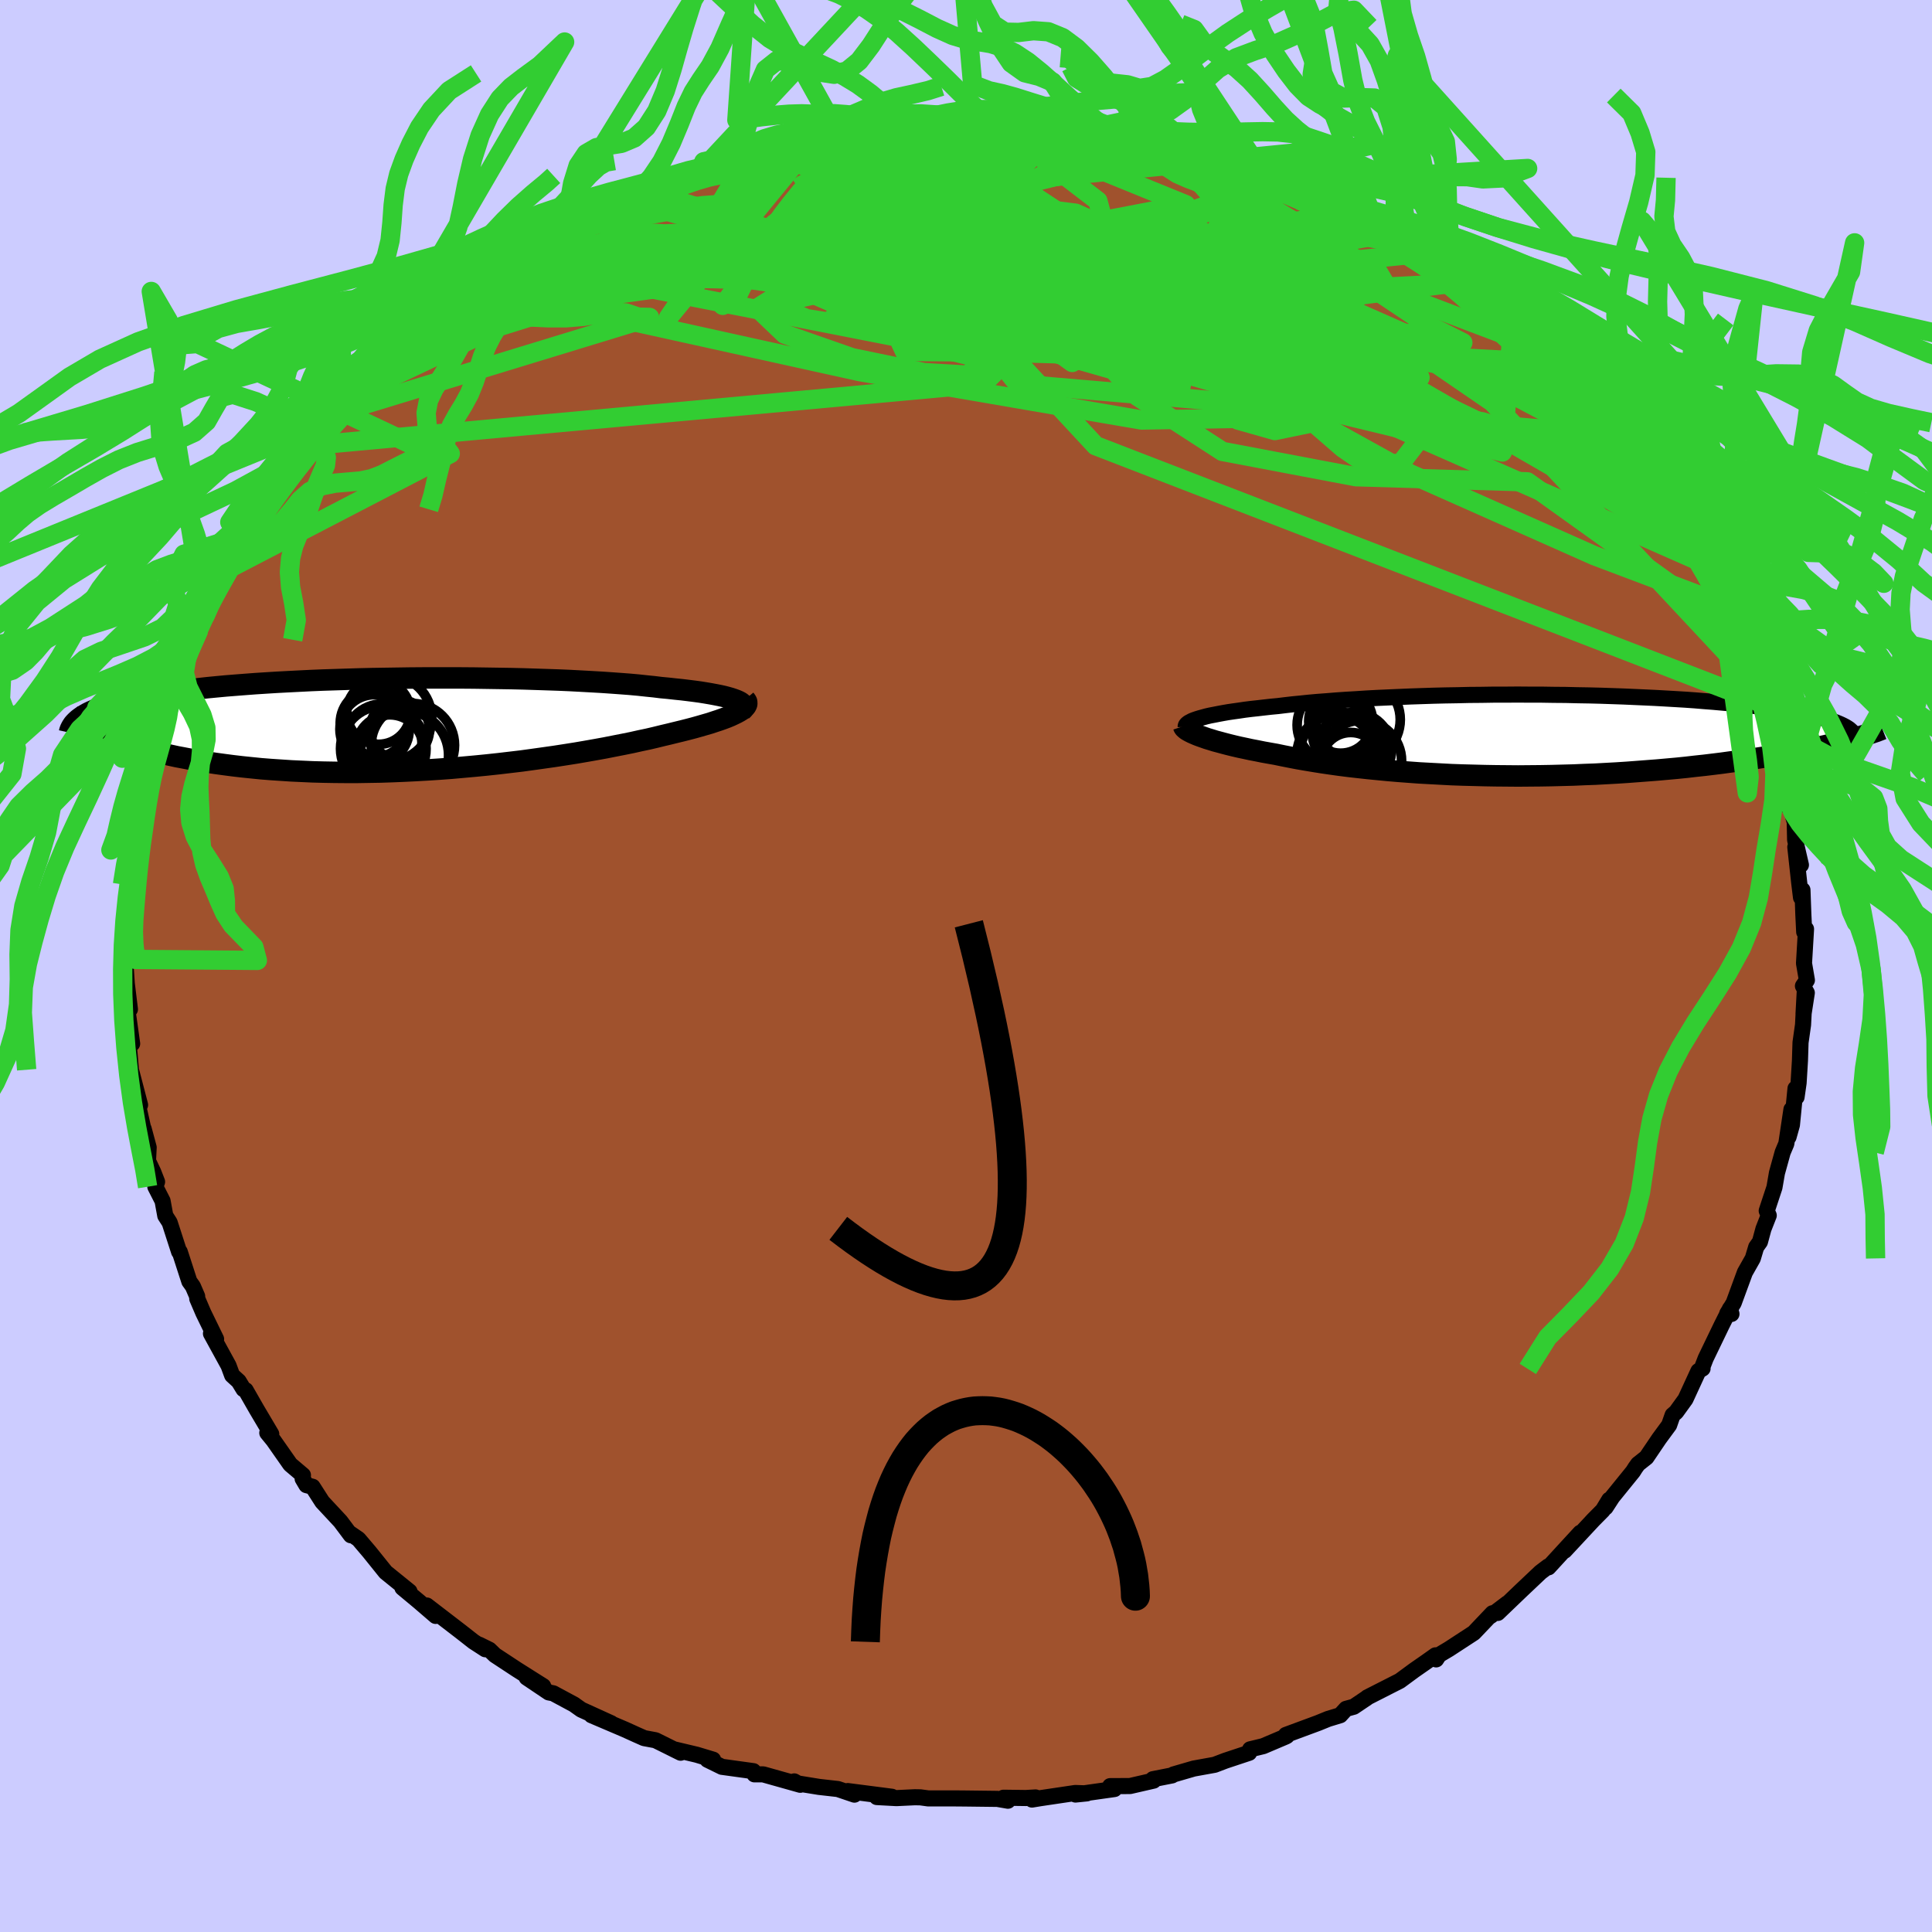 <svg viewBox="-100 -100 200 200" xmlns="http://www.w3.org/2000/svg" width="500" height="500" id="face-svg">
    <defs>
      <clipPath id="leftEyeClipPath">
        <polyline points="34.8,-2.51 34.53,-2.61 34.23,-2.71 33.88,-2.81 33.5,-2.91 33.09,-3 32.63,-3.09 32.15,-3.18 31.62,-3.27 31.06,-3.36 30.47,-3.44 29.84,-3.52 29.18,-3.6 28.49,-3.67 27.77,-3.75 27.02,-3.82 26.29,-3.91 25.5,-3.99 24.67,-4.08 23.79,-4.16 22.87,-4.23 21.9,-4.3 20.88,-4.37 19.83,-4.43 18.74,-4.49 17.61,-4.55 16.45,-4.6 15.26,-4.64 14.05,-4.68 12.8,-4.72 11.54,-4.75 10.26,-4.77 8.96,-4.79 7.65,-4.81 6.34,-4.82 5.01,-4.82 3.68,-4.82 2.35,-4.82 1.02,-4.81 -0.3,-4.79 -1.62,-4.77 -2.92,-4.75 -4.22,-4.72 -5.5,-4.68 -6.76,-4.64 -8,-4.6 -9.22,-4.55 -10.42,-4.49 -11.6,-4.43 -12.74,-4.37 -13.86,-4.3 -14.95,-4.23 -16.01,-4.15 -17.04,-4.07 -18.04,-3.99 -19,-3.9 -19.94,-3.81 -20.83,-3.71 -21.7,-3.61 -22.53,-3.51 -23.33,-3.4 -24.09,-3.3 -24.82,-3.18 -25.52,-3.07 -26.19,-2.95 -26.83,-2.83 -27.44,-2.71 -28.03,-2.59 -28.58,-2.46 -29.1,-2.33 -29.6,-2.2 -30.07,-2.06 -30.51,-1.92 -30.93,-1.78 -31.31,-1.63 -31.67,-1.48 -32.01,-1.33 -32.32,-1.18 -32.6,-1.02 -32.86,-0.86 -31.45,0.74 -31.06,0.92 -30.65,1.11 -30.21,1.29 -29.75,1.47 -29.27,1.66 -28.76,1.83 -28.23,2.01 -27.68,2.19 -27.1,2.36 -26.49,2.53 -25.87,2.7 -25.22,2.86 -24.54,3.02 -23.84,3.17 -23.11,3.33 -22.36,3.47 -21.58,3.62 -20.78,3.76 -19.94,3.9 -19.08,4.03 -18.2,4.15 -17.28,4.27 -16.34,4.38 -15.37,4.48 -14.38,4.58 -13.36,4.66 -12.31,4.73 -11.25,4.8 -10.16,4.85 -9.05,4.9 -7.92,4.93 -6.78,4.95 -5.61,4.96 -4.44,4.96 -3.24,4.94 -2.04,4.92 -0.83,4.88 0.39,4.83 1.62,4.77 2.85,4.7 4.08,4.62 5.31,4.53 6.54,4.42 7.76,4.31 8.98,4.19 10.19,4.06 11.38,3.92 12.56,3.78 13.73,3.62 14.87,3.46 16,3.3 17.1,3.13 18.18,2.96 19.23,2.78 20.25,2.6 21.24,2.42 22.2,2.23 23.12,2.05 24.01,1.87 24.86,1.68 25.67,1.51 26.44,1.33 27.17,1.15 27.85,0.99 28.54,0.82 29.2,0.66 29.83,0.5 30.44,0.34 31.01,0.18 31.56,0.02 32.08,-0.13 32.56,-0.29 33.02,-0.44 33.44,-0.59 33.84,-0.74 34.2,-0.89 34.52,-1.04 34.81,-1.18 35.07,-1.32" />
      </clipPath>
      <clipPath id="rightEyeClipPath">
        <polyline points="-34.19,-1.77 -33.86,-1.86 -33.5,-1.96 -33.11,-2.05 -32.69,-2.13 -32.23,-2.22 -31.75,-2.31 -31.23,-2.4 -30.69,-2.48 -30.11,-2.56 -29.51,-2.65 -28.87,-2.73 -28.22,-2.8 -27.53,-2.88 -26.82,-2.96 -26.08,-3.03 -25.34,-3.12 -24.56,-3.21 -23.74,-3.29 -22.88,-3.38 -21.98,-3.46 -21.04,-3.53 -20.06,-3.61 -19.05,-3.68 -18.01,-3.74 -16.94,-3.81 -15.84,-3.87 -14.71,-3.92 -13.56,-3.97 -12.39,-4.02 -11.2,-4.06 -9.99,-4.1 -8.77,-4.13 -7.54,-4.15 -6.29,-4.18 -5.04,-4.19 -3.79,-4.21 -2.53,-4.21 -1.27,-4.22 -0.02,-4.21 1.23,-4.21 2.47,-4.19 3.7,-4.18 4.92,-4.15 6.13,-4.13 7.32,-4.1 8.49,-4.06 9.65,-4.02 10.78,-3.97 11.9,-3.92 12.98,-3.87 14.05,-3.81 15.08,-3.75 16.09,-3.69 17.08,-3.62 18.03,-3.54 18.95,-3.47 19.85,-3.39 20.71,-3.31 21.54,-3.22 22.34,-3.14 23.11,-3.05 23.85,-2.96 24.56,-2.86 25.25,-2.77 25.9,-2.67 26.52,-2.58 27.12,-2.48 27.68,-2.37 28.22,-2.27 28.74,-2.16 29.22,-2.06 29.68,-1.95 30.12,-1.84 30.52,-1.73 30.9,-1.61 31.25,-1.5 31.58,-1.38 31.88,-1.26 32.16,-1.14 32.69,0.56 32.2,0.68 31.69,0.81 31.16,0.93 30.61,1.06 30.04,1.19 29.45,1.31 28.84,1.44 28.21,1.56 27.55,1.69 26.88,1.81 26.19,1.93 25.47,2.06 24.74,2.18 23.98,2.3 23.21,2.42 22.41,2.53 21.58,2.65 20.74,2.76 19.87,2.88 18.98,2.99 18.07,3.1 17.13,3.2 16.18,3.31 15.2,3.41 14.2,3.5 13.19,3.59 12.15,3.67 11.1,3.75 10.04,3.83 8.96,3.9 7.86,3.96 6.76,4.02 5.64,4.06 4.51,4.11 3.37,4.14 2.23,4.17 1.08,4.19 -0.07,4.2 -1.23,4.21 -2.38,4.2 -3.54,4.19 -4.69,4.17 -5.84,4.14 -6.99,4.11 -8.12,4.07 -9.25,4.01 -10.36,3.95 -11.47,3.89 -12.56,3.81 -13.63,3.73 -14.69,3.64 -15.73,3.54 -16.75,3.44 -17.75,3.33 -18.72,3.22 -19.67,3.1 -20.6,2.97 -21.49,2.84 -22.37,2.7 -23.21,2.56 -24.02,2.42 -24.8,2.27 -25.56,2.12 -26.28,1.97 -26.96,1.85 -27.63,1.73 -28.27,1.6 -28.9,1.48 -29.5,1.35 -30.07,1.23 -30.63,1.1 -31.16,0.97 -31.66,0.84 -32.14,0.71 -32.59,0.59 -33.01,0.46 -33.41,0.34 -33.78,0.21 -34.12,0.09" />
      </clipPath>
      <filter id="fuzzy">
        <feTurbulence id="turbulence" baseFrequency="0.05" numOctaves="3" type="noise" result="noise" />
        <feDisplacementMap in="SourceGraphic" in2="noise" scale="2" />
      </filter>
      <linearGradient id="rainbowGradient" x1="0%" y1="0%" x2="100%" y2="0%">
        <stop offset="0%" style="stop-color: [object Object]; stop-opacity: 1" />
        <stop offset="50%" style="stop-color: [object Object]; stop-opacity: 1" />
        <stop offset="100%" style="stop-color: [object Object]; stop-opacity: 1" />
      </linearGradient>
    </defs>
    <rect x="-100" y="-100" width="100%" height="100%" fill="rgb(204, 204, 255)" />
    <polyline id="faceContour" points="87.05,1.47 86.64,2.07 87.04,2.78 86.7,4.97 86.83,2.6 86.65,6.09 86.39,7.92 86.33,9.81 86.19,12.1 85.98,13.57 85.87,12.68 85.5,16.45 85.15,17.7 85.45,14.85 84.92,18.39 84.54,19.29 83.95,21.42 83.69,22.92 82.89,25.34 83.1,25.82 82.55,27.22 82.19,28.55 81.8,29.1 81.45,30.27 80.63,31.72 79.47,34.88 78.8,35.98 79.24,36.02 79.09,35.47 78.23,37.18 76.57,40.62 76.15,41.71 76.25,41.67 75.82,41.93 74.48,44.84 73.51,46.18 73.15,46.49 72.79,47.52 71.76,48.92 70.44,50.87 69.57,51.56 69.29,51.95 69.05,52.33 66.91,54.97 66.21,56.05 66.59,55.25 65.93,56.34 64.94,57.34 61.97,60.53 63.59,58.67 62.3,60.07 60.3,62.25 60.26,62.16 59.48,62.75 57.46,64.66 55.05,66.97 56.03,65.98 54.3,67.29 54.5,67 52.57,69.03 49.98,70.72 48.97,71.32 48.67,71.78 48.6,71.36 47.67,72.02 46.39,72.91 44.91,74 41.55,75.71 41.52,75.75 40.14,76.68 39.34,76.9 38.74,77.56 37.49,77.94 36.46,78.36 33.11,79.6 33.22,79.7 33.1,79.77 30.77,80.76 29.41,81.09 29.31,81.45 26.84,82.27 25.74,82.69 23.58,83.08 21.48,83.69 21.33,83.79 19.35,84.18 19.42,84.33 16.98,84.89 14.92,84.9 15.37,85.2 11.33,85.77 12.51,85.65 11.31,85.61 7.68,86.15 6.83,86.29 7.2,86.07 6.19,86.13 3.88,86.1 4.34,86.41 3.25,86.22 -0.08,86.18 -1.27,86.17 -3.91,86.17 -4.72,86.06 -5.3,86.05 -7.2,86.14 -9.23,86.03 -7.67,86 -12.24,85.41 -11.55,85.78 -13.26,85.2 -15.21,84.98 -17.55,84.6 -17.78,84.41 -17.16,84.76 -21,83.68 -21.9,83.68 -22.01,83.35 -25.27,82.9 -26.76,82.17 -26.18,82.16 -27.87,81.65 -30.27,81.08 -29.54,81.44 -32.14,80.15 -33.32,79.93 -34.11,79.58 -35.3,79.04 -38.77,77.56 -36.73,78.39 -39.83,76.98 -40.59,76.44 -42.73,75.29 -43.19,75.2 -45.48,73.66 -43.77,74.55 -46.51,72.82 -48.76,71.34 -49.34,70.78 -50.39,70.26 -49.76,70.73 -50.98,69.94 -52.32,68.89 -55.82,66.2 -54.9,67.28 -56.62,65.8 -58.34,64.37 -57.61,64.75 -59.66,63.09 -60.08,62.75 -61.76,60.66 -62.89,59.33 -63.9,58.64 -63.68,58.93 -64.76,57.49 -66.64,55.47 -67.64,53.91 -68.28,53.74 -68.67,53.08 -68.64,52.71 -69.95,51.6 -71.7,49.1 -72.33,48.33 -71.92,48.45 -73.43,45.9 -74.57,43.91 -74.79,43.81 -75.29,42.99 -75.97,42.37 -76.34,41.37 -78.16,38.05 -77.63,38.62 -78.95,35.91 -79.58,34.44 -79.59,34.19 -80.03,33.17 -80.4,32.65 -81.39,29.59 -81.46,29.58 -82.44,26.55 -82.89,25.85 -83.17,24.32 -83.92,22.85 -83.74,22.34 -84.13,21.34 -84.68,20.18 -84.61,18.78 -85.13,16.85 -85.1,17.14 -85.64,14.73 -85.71,14.82 -85.5,14.38 -86.45,10.74 -86.57,9.27 -86.66,8.36 -86.32,8.04 -86.97,3.4 -86.55,4.48 -86.9,1.62 -86.86,2.05 -87.06,-0.95 -86.75,-0.68 -86.98,-2.68 -86.91,-3.83 -86.9,-4.59 -86.63,-5.83 -86.47,-8.44 -86.45,-9.58 -86.45,-9.91 -85.98,-11.67 -85.65,-13.41 -85.51,-14.49 -85.31,-15.66 -84.78,-19.23 -84.69,-18.94 -84.44,-20.98 -84.26,-20.76 -83.48,-23.44 -83.33,-24.44 -83.15,-25.85 -82.21,-27.9 -82.74,-26.29 -81.46,-29.85 -81.42,-30.22 -81.4,-30.82 -79.49,-34.6 -79.91,-34.25 -78.76,-36.28 -77.9,-38.43 -78.77,-36.99 -78.16,-37.86 -76.76,-40.62 -76.34,-41.12 -75.42,-42.65 -74.88,-44.17 -74.2,-44.73 -72.81,-47.06 -72.83,-46.98 -71.7,-48.91 -70.55,-50.78 -70.14,-50.9 -68.39,-53.42 -67.82,-53.89 -68.4,-53.26 -67.5,-54.46 -66.74,-55.26 -66.12,-56.2 -65.26,-57.22 -63.29,-59.17 -62.78,-59.76 -60.13,-62.52 -61.61,-61.19 -59.78,-62.94 -58.35,-64.24 -57.61,-64.48 -55.63,-66.44 -54.91,-66.97 -56.16,-66.27 -52.35,-68.64 -50.88,-69.92 -52.32,-68.89 -51.3,-69.74 -49.99,-70.86 -48.6,-71.35 -47.53,-72.4 -47.09,-72.95 -44.19,-74.2 -41.6,-75.79 -40.61,-76.35 -40.04,-76.72 -39.19,-77.1 -38.05,-77.99 -34.51,-79.43 -36.1,-78.73 -34.57,-79.17 -32.73,-80.11 -33.03,-80.17 -29.84,-81.05 -27.64,-82.09 -26.82,-82.38 -25.58,-82.73 -26.33,-82.21 -24.71,-82.79 -21.59,-83.79 -22.64,-83.59 -19.1,-84.24 -18.22,-84.53 -18.34,-84.41 -16.02,-85.14 -15.14,-85.01 -12.21,-85.72 -11.98,-85.45 -11.89,-85.68 -8.65,-85.97 -8.92,-86.06 -7.52,-86.24 -6.4,-86.11 -3.13,-86.39 -2.43,-86.41 -0.29,-86.61 1.59,-86.43 0.65,-86.32 2.52,-86.27 4.44,-86.26 3.74,-86.4 6.75,-86.18 8.92,-85.79 10.01,-85.81 9.7,-86.09 12.47,-85.67 15.7,-84.98 15.27,-85.26 17.59,-84.75 17.87,-84.68 19.2,-84.23 21,-84.08 21.43,-83.81 21.79,-83.8 23.69,-83.27 25.26,-82.56 26.65,-82.08 28.7,-81.48 31.06,-80.95 30.93,-81.03 31.95,-80.17 34.12,-79.45 34.54,-79.28 37.04,-78.19 36.7,-78.22 38.2,-77.77 40.49,-76.42 42.81,-75.22 41.9,-75.5 42.88,-75.44 43.76,-74.63 45.47,-73.6 45.79,-73.63 47.35,-72.61 48.66,-71.53 49.72,-70.6 49.2,-71.37 51.66,-69.41 53.93,-67.8 54.02,-67.42 56.48,-65.93 56.53,-65.54 57.47,-64.71 59.02,-63.2 58.3,-64.25 60.16,-62.47 60.55,-61.97 61.77,-60.41 61.98,-60.39 63.77,-58.79 66.17,-56.32 65.94,-56.34 67.46,-54.9 68.43,-52.89 69.08,-52.73 69.36,-52.24 70.89,-49.74 70.29,-51.33 71.81,-48.58 73.59,-45.98 72.74,-46.84 73.61,-46.09 74.14,-45.16 75.3,-43.27 75.63,-42.56 76.16,-41.79 77.49,-39.22 78.16,-37.88 78.18,-37.56 80.22,-33.58 80.2,-33.45 79.66,-34.68 80.42,-32.68 81.74,-28.85 81.6,-29.35 82.45,-26.93 82.61,-27.12 82.62,-26.61 83.39,-24.34 83.8,-22.21 84.27,-20.31 84.88,-18.81 85.22,-16.96 85.03,-16.57 85.38,-16.33 85.79,-14.9 85.83,-13.06 86.43,-10.46 85.85,-12.31 86.25,-8.65 86.44,-7.09 86.59,-7.87 86.68,-5.37 86.77,-3.52 86.96,-3.83 86.75,-0.28 87.05,1.47 86.64,2.07" fill="rgb(160, 82, 45)" stroke="black" stroke-width="1.667" stroke-linejoin="round" filter="url(#fuzzy)" />
    <g transform="translate(58.38 -23.88)">
      <polyline id="rightCountour" points="-34.19,-1.77 -33.86,-1.86 -33.5,-1.96 -33.11,-2.05 -32.69,-2.13 -32.23,-2.22 -31.75,-2.31 -31.23,-2.4 -30.69,-2.48 -30.11,-2.56 -29.51,-2.65 -28.87,-2.73 -28.22,-2.8 -27.53,-2.88 -26.82,-2.96 -26.08,-3.03 -25.34,-3.12 -24.56,-3.21 -23.74,-3.29 -22.88,-3.38 -21.98,-3.46 -21.04,-3.53 -20.06,-3.61 -19.05,-3.68 -18.01,-3.74 -16.94,-3.81 -15.84,-3.87 -14.71,-3.92 -13.56,-3.97 -12.39,-4.02 -11.2,-4.06 -9.99,-4.1 -8.77,-4.13 -7.54,-4.15 -6.29,-4.18 -5.04,-4.19 -3.79,-4.21 -2.53,-4.21 -1.27,-4.22 -0.02,-4.21 1.23,-4.21 2.47,-4.19 3.7,-4.18 4.92,-4.15 6.13,-4.13 7.32,-4.1 8.49,-4.06 9.65,-4.02 10.78,-3.97 11.9,-3.92 12.98,-3.87 14.05,-3.81 15.08,-3.75 16.09,-3.69 17.08,-3.62 18.03,-3.54 18.95,-3.47 19.85,-3.39 20.71,-3.31 21.54,-3.22 22.34,-3.14 23.11,-3.05 23.85,-2.96 24.56,-2.86 25.25,-2.77 25.9,-2.67 26.52,-2.58 27.12,-2.48 27.68,-2.37 28.22,-2.27 28.74,-2.16 29.22,-2.06 29.68,-1.95 30.12,-1.84 30.52,-1.73 30.9,-1.61 31.25,-1.5 31.58,-1.38 31.88,-1.26 32.16,-1.14 32.69,0.56 32.2,0.68 31.69,0.81 31.16,0.93 30.61,1.06 30.04,1.19 29.45,1.31 28.84,1.44 28.21,1.56 27.55,1.69 26.88,1.81 26.19,1.93 25.47,2.06 24.74,2.18 23.98,2.3 23.21,2.42 22.41,2.53 21.58,2.65 20.74,2.76 19.87,2.88 18.98,2.99 18.07,3.1 17.13,3.2 16.18,3.31 15.2,3.41 14.2,3.5 13.19,3.59 12.15,3.67 11.1,3.75 10.04,3.83 8.96,3.9 7.86,3.96 6.76,4.02 5.64,4.06 4.51,4.11 3.37,4.14 2.23,4.17 1.08,4.19 -0.07,4.2 -1.23,4.21 -2.38,4.2 -3.54,4.19 -4.69,4.17 -5.84,4.14 -6.99,4.11 -8.12,4.07 -9.25,4.01 -10.36,3.95 -11.47,3.89 -12.56,3.81 -13.63,3.73 -14.69,3.64 -15.73,3.54 -16.75,3.44 -17.75,3.33 -18.72,3.22 -19.67,3.1 -20.6,2.97 -21.49,2.84 -22.37,2.7 -23.21,2.56 -24.02,2.42 -24.8,2.27 -25.56,2.12 -26.28,1.97 -26.96,1.85 -27.63,1.73 -28.27,1.6 -28.9,1.48 -29.5,1.35 -30.07,1.23 -30.63,1.1 -31.16,0.97 -31.66,0.84 -32.14,0.71 -32.59,0.59 -33.01,0.46 -33.41,0.34 -33.78,0.21 -34.12,0.09" fill="white" stroke="white" stroke-width="0" stroke-linejoin="round" filter="url(#fuzzy)" />
    </g>
    <g transform="translate(-58.59 -25)">
      <polyline id="leftCountour" points="34.8,-2.51 34.53,-2.61 34.23,-2.71 33.88,-2.81 33.5,-2.91 33.09,-3 32.63,-3.09 32.15,-3.18 31.62,-3.27 31.06,-3.36 30.47,-3.44 29.84,-3.52 29.18,-3.6 28.49,-3.67 27.77,-3.75 27.02,-3.82 26.29,-3.91 25.5,-3.99 24.67,-4.08 23.79,-4.16 22.87,-4.23 21.9,-4.3 20.88,-4.37 19.83,-4.43 18.74,-4.49 17.61,-4.55 16.45,-4.6 15.26,-4.64 14.05,-4.68 12.8,-4.72 11.54,-4.75 10.26,-4.77 8.96,-4.79 7.65,-4.81 6.34,-4.82 5.01,-4.82 3.68,-4.82 2.35,-4.82 1.02,-4.81 -0.3,-4.79 -1.62,-4.77 -2.92,-4.75 -4.22,-4.72 -5.5,-4.68 -6.76,-4.64 -8,-4.6 -9.22,-4.55 -10.42,-4.49 -11.6,-4.43 -12.74,-4.37 -13.86,-4.3 -14.95,-4.23 -16.01,-4.15 -17.04,-4.07 -18.04,-3.99 -19,-3.9 -19.94,-3.81 -20.83,-3.71 -21.7,-3.61 -22.53,-3.51 -23.33,-3.4 -24.09,-3.3 -24.82,-3.18 -25.52,-3.07 -26.19,-2.95 -26.83,-2.83 -27.44,-2.71 -28.03,-2.59 -28.58,-2.46 -29.1,-2.33 -29.6,-2.2 -30.07,-2.06 -30.51,-1.92 -30.93,-1.78 -31.31,-1.63 -31.67,-1.48 -32.01,-1.33 -32.32,-1.18 -32.6,-1.02 -32.86,-0.86 -31.45,0.74 -31.06,0.92 -30.65,1.11 -30.21,1.29 -29.75,1.47 -29.27,1.66 -28.76,1.83 -28.23,2.01 -27.68,2.19 -27.1,2.36 -26.49,2.53 -25.87,2.7 -25.22,2.86 -24.54,3.02 -23.84,3.17 -23.11,3.33 -22.36,3.47 -21.58,3.62 -20.78,3.76 -19.94,3.9 -19.08,4.03 -18.2,4.15 -17.28,4.27 -16.34,4.38 -15.37,4.48 -14.38,4.58 -13.36,4.66 -12.31,4.73 -11.25,4.8 -10.16,4.85 -9.05,4.9 -7.92,4.93 -6.78,4.95 -5.61,4.96 -4.44,4.96 -3.24,4.94 -2.04,4.92 -0.83,4.88 0.39,4.83 1.62,4.77 2.85,4.7 4.08,4.62 5.31,4.53 6.54,4.42 7.76,4.31 8.98,4.19 10.19,4.06 11.38,3.92 12.56,3.78 13.73,3.62 14.87,3.46 16,3.3 17.1,3.13 18.18,2.96 19.23,2.78 20.25,2.6 21.24,2.42 22.2,2.23 23.12,2.05 24.01,1.87 24.86,1.68 25.67,1.51 26.44,1.33 27.17,1.15 27.85,0.99 28.54,0.82 29.2,0.66 29.83,0.5 30.44,0.34 31.01,0.18 31.56,0.02 32.08,-0.13 32.56,-0.29 33.02,-0.44 33.44,-0.59 33.84,-0.74 34.2,-0.89 34.52,-1.04 34.81,-1.18 35.07,-1.32" fill="white" stroke="white" stroke-width="0" stroke-linejoin="round" filter="url(#fuzzy)" />
    </g>
    <g transform="translate(58.38 -23.88)">
      <polyline id="rightUpper" points="-35.64,-0.85 -35.64,-0.94 -35.61,-1.04 -35.55,-1.13 -35.45,-1.22 -35.33,-1.31 -35.16,-1.4 -34.97,-1.5 -34.74,-1.59 -34.48,-1.68 -34.19,-1.77 -33.86,-1.86 -33.5,-1.96 -33.11,-2.05 -32.69,-2.13 -32.23,-2.22 -31.75,-2.31 -31.23,-2.4 -30.69,-2.48 -30.11,-2.56 -29.51,-2.65 -28.87,-2.73 -28.22,-2.8 -27.53,-2.88 -26.82,-2.96 -26.08,-3.03 -25.34,-3.12 -24.56,-3.21 -23.74,-3.29 -22.88,-3.38 -21.98,-3.46 -21.04,-3.53 -20.06,-3.61 -19.05,-3.68 -18.01,-3.74 -16.94,-3.81 -15.84,-3.87 -14.71,-3.92 -13.56,-3.97 -12.39,-4.02 -11.2,-4.06 -9.99,-4.1 -8.77,-4.13 -7.54,-4.15 -6.29,-4.18 -5.04,-4.19 -3.79,-4.21 -2.53,-4.21 -1.27,-4.22 -0.02,-4.21 1.23,-4.21 2.47,-4.19 3.7,-4.18 4.92,-4.15 6.13,-4.13 7.32,-4.1 8.49,-4.06 9.65,-4.02 10.78,-3.97 11.9,-3.92 12.98,-3.87 14.05,-3.81 15.08,-3.75 16.09,-3.69 17.08,-3.62 18.03,-3.54 18.95,-3.47 19.85,-3.39 20.71,-3.31 21.54,-3.22 22.34,-3.14 23.11,-3.05 23.85,-2.96 24.56,-2.86 25.25,-2.77 25.9,-2.67 26.52,-2.58 27.12,-2.48 27.68,-2.37 28.22,-2.27 28.74,-2.16 29.22,-2.06 29.68,-1.95 30.12,-1.84 30.52,-1.73 30.9,-1.61 31.25,-1.5 31.58,-1.38 31.88,-1.26 32.16,-1.14 32.41,-1.02 32.64,-0.9 32.84,-0.78 33.02,-0.66 33.17,-0.53 33.3,-0.41 33.41,-0.29 33.5,-0.16 33.57,-0.03 33.62,0.09" fill="none" stroke="black" stroke-width="1.667" stroke-linejoin="round" filter="url(#fuzzy)" />
      <polyline id="rightLower" points="-35.86,-0.95 -35.83,-0.86 -35.77,-0.77 -35.67,-0.68 -35.55,-0.58 -35.39,-0.48 -35.19,-0.37 -34.97,-0.26 -34.72,-0.15 -34.44,-0.03 -34.12,0.09 -33.78,0.21 -33.41,0.34 -33.01,0.46 -32.59,0.59 -32.14,0.71 -31.66,0.84 -31.16,0.97 -30.63,1.1 -30.07,1.23 -29.5,1.35 -28.9,1.48 -28.27,1.6 -27.63,1.73 -26.96,1.85 -26.28,1.97 -25.56,2.12 -24.8,2.27 -24.02,2.42 -23.21,2.56 -22.37,2.7 -21.49,2.84 -20.6,2.97 -19.67,3.1 -18.72,3.22 -17.75,3.33 -16.75,3.44 -15.73,3.54 -14.69,3.64 -13.63,3.73 -12.56,3.81 -11.47,3.89 -10.36,3.95 -9.25,4.01 -8.12,4.07 -6.99,4.11 -5.84,4.14 -4.69,4.17 -3.54,4.19 -2.38,4.2 -1.23,4.21 -0.07,4.2 1.08,4.19 2.23,4.17 3.37,4.14 4.51,4.11 5.64,4.06 6.76,4.02 7.86,3.96 8.96,3.9 10.04,3.83 11.1,3.75 12.15,3.67 13.19,3.59 14.2,3.5 15.2,3.41 16.18,3.31 17.13,3.2 18.07,3.1 18.98,2.99 19.87,2.88 20.74,2.76 21.58,2.65 22.41,2.53 23.21,2.42 23.98,2.3 24.74,2.18 25.47,2.06 26.19,1.93 26.88,1.81 27.55,1.69 28.21,1.56 28.84,1.44 29.45,1.31 30.04,1.19 30.61,1.06 31.16,0.93 31.69,0.81 32.2,0.68 32.69,0.56 33.15,0.43 33.6,0.31 34.03,0.19 34.43,0.06 34.82,-0.06 35.19,-0.18 35.54,-0.3 35.87,-0.41 36.18,-0.53 36.48,-0.65" fill="none" stroke="black" stroke-width="2.222" stroke-linejoin="round" filter="url(#fuzzy)" />
      <circle r="4.052" cx="-20.065" cy="1.976" stroke="black" fill="none" stroke-width="1.0" filter="url(#fuzzy)" clip-path="url(#rightEyeClipPath)" /><circle r="3.246" cx="-19.275" cy="-0.189" stroke="black" fill="none" stroke-width="1.0" filter="url(#fuzzy)" clip-path="url(#rightEyeClipPath)" /><circle r="3.902" cx="-20.2" cy="-1.064" stroke="black" fill="none" stroke-width="1.0" filter="url(#fuzzy)" clip-path="url(#rightEyeClipPath)" /><circle r="3.306" cx="-19.595" cy="-1.454" stroke="black" fill="none" stroke-width="1.0" filter="url(#fuzzy)" clip-path="url(#rightEyeClipPath)" /><circle r="3.86" cx="-18.19" cy="1.486" stroke="black" fill="none" stroke-width="1.0" filter="url(#fuzzy)" clip-path="url(#rightEyeClipPath)" /><circle r="4.36" cx="-17.785" cy="-1.624" stroke="black" fill="none" stroke-width="1.0" filter="url(#fuzzy)" clip-path="url(#rightEyeClipPath)" /><circle r="3.574" cx="-18.43" cy="1.436" stroke="black" fill="none" stroke-width="1.0" filter="url(#fuzzy)" clip-path="url(#rightEyeClipPath)" /><circle r="3.072" cx="-18.55" cy="2.776" stroke="black" fill="none" stroke-width="1.0" filter="url(#fuzzy)" clip-path="url(#rightEyeClipPath)" /><circle r="4.188" cx="-17.475" cy="2.646" stroke="black" fill="none" stroke-width="1.0" filter="url(#fuzzy)" clip-path="url(#rightEyeClipPath)" /><circle r="4.088" cx="-19.655" cy="1.701" stroke="black" fill="none" stroke-width="1.0" filter="url(#fuzzy)" clip-path="url(#rightEyeClipPath)" />
      </g>
    <g transform="translate(-58.59 -25)">
      <polyline id="leftUpper" points="35.36,-1.44 35.48,-1.55 35.55,-1.66 35.59,-1.77 35.59,-1.88 35.56,-1.99 35.48,-2.09 35.37,-2.2 35.22,-2.31 35.03,-2.41 34.8,-2.51 34.53,-2.61 34.23,-2.71 33.88,-2.81 33.5,-2.91 33.09,-3 32.63,-3.09 32.15,-3.18 31.62,-3.27 31.06,-3.36 30.47,-3.44 29.84,-3.52 29.18,-3.6 28.49,-3.67 27.77,-3.75 27.02,-3.82 26.29,-3.91 25.5,-3.99 24.67,-4.08 23.79,-4.16 22.87,-4.23 21.9,-4.3 20.88,-4.37 19.83,-4.43 18.74,-4.49 17.61,-4.55 16.45,-4.6 15.26,-4.64 14.05,-4.68 12.8,-4.72 11.54,-4.75 10.26,-4.77 8.96,-4.79 7.65,-4.81 6.34,-4.82 5.01,-4.82 3.68,-4.82 2.35,-4.82 1.02,-4.81 -0.3,-4.79 -1.62,-4.77 -2.92,-4.75 -4.22,-4.72 -5.5,-4.68 -6.76,-4.64 -8,-4.6 -9.22,-4.55 -10.42,-4.49 -11.6,-4.43 -12.74,-4.37 -13.86,-4.3 -14.95,-4.23 -16.01,-4.15 -17.04,-4.07 -18.04,-3.99 -19,-3.9 -19.94,-3.81 -20.83,-3.71 -21.7,-3.61 -22.53,-3.51 -23.33,-3.4 -24.09,-3.3 -24.82,-3.18 -25.52,-3.07 -26.19,-2.95 -26.83,-2.83 -27.44,-2.71 -28.03,-2.59 -28.58,-2.46 -29.1,-2.33 -29.6,-2.2 -30.07,-2.06 -30.51,-1.92 -30.93,-1.78 -31.31,-1.63 -31.67,-1.48 -32.01,-1.33 -32.32,-1.18 -32.6,-1.02 -32.86,-0.86 -33.1,-0.7 -33.31,-0.54 -33.5,-0.37 -33.66,-0.21 -33.81,-0.04 -33.93,0.14 -34.03,0.31 -34.12,0.49 -34.18,0.66 -34.22,0.84" fill="none" stroke="black" stroke-width="2.222" stroke-linejoin="round" filter="url(#fuzzy)" />
      <polyline id="leftLower" points="35.72,-2.59 35.82,-2.47 35.88,-2.36 35.9,-2.23 35.89,-2.11 35.84,-1.98 35.76,-1.86 35.64,-1.73 35.49,-1.59 35.3,-1.46 35.07,-1.32 34.81,-1.18 34.52,-1.04 34.2,-0.89 33.84,-0.74 33.44,-0.59 33.02,-0.44 32.56,-0.29 32.08,-0.13 31.56,0.02 31.01,0.18 30.44,0.34 29.83,0.5 29.2,0.66 28.54,0.82 27.85,0.99 27.17,1.15 26.44,1.33 25.67,1.51 24.86,1.68 24.01,1.87 23.12,2.05 22.2,2.23 21.24,2.42 20.25,2.6 19.23,2.78 18.18,2.96 17.1,3.13 16,3.3 14.87,3.46 13.73,3.62 12.56,3.78 11.38,3.92 10.19,4.06 8.98,4.19 7.76,4.31 6.54,4.42 5.31,4.53 4.08,4.62 2.85,4.7 1.62,4.77 0.39,4.83 -0.83,4.88 -2.04,4.92 -3.24,4.94 -4.44,4.96 -5.61,4.96 -6.78,4.95 -7.92,4.93 -9.05,4.9 -10.16,4.85 -11.25,4.8 -12.31,4.73 -13.36,4.66 -14.38,4.58 -15.37,4.48 -16.34,4.38 -17.28,4.27 -18.2,4.15 -19.08,4.03 -19.94,3.9 -20.78,3.76 -21.58,3.62 -22.36,3.47 -23.11,3.33 -23.84,3.17 -24.54,3.02 -25.22,2.86 -25.87,2.7 -26.49,2.53 -27.1,2.36 -27.68,2.19 -28.23,2.01 -28.76,1.83 -29.27,1.66 -29.75,1.47 -30.21,1.29 -30.65,1.11 -31.06,0.92 -31.45,0.74 -31.81,0.56 -32.16,0.37 -32.48,0.19 -32.78,0 -33.06,-0.18 -33.32,-0.36 -33.56,-0.55 -33.78,-0.73 -33.98,-0.91 -34.16,-1.09" fill="none" stroke="black" stroke-width="2.222" stroke-linejoin="round" filter="url(#fuzzy)" />
      <circle r="3.59" cx="-2.631" cy="0.495" stroke="black" fill="none" stroke-width="1.0" filter="url(#fuzzy)" clip-path="url(#leftEyeClipPath)" /><circle r="4.036" cx="-1.766" cy="1.895" stroke="black" fill="none" stroke-width="1.0" filter="url(#fuzzy)" clip-path="url(#leftEyeClipPath)" /><circle r="3.082" cx="-0.031" cy="0.53" stroke="black" fill="none" stroke-width="1.0" filter="url(#fuzzy)" clip-path="url(#leftEyeClipPath)" /><circle r="4.452" cx="-1.166" cy="-0.645" stroke="black" fill="none" stroke-width="1.0" filter="url(#fuzzy)" clip-path="url(#leftEyeClipPath)" /><circle r="4.578" cx="0.449" cy="3.165" stroke="black" fill="none" stroke-width="1.0" filter="url(#fuzzy)" clip-path="url(#leftEyeClipPath)" /><circle r="3.532" cx="-2.656" cy="-0.145" stroke="black" fill="none" stroke-width="1.0" filter="url(#fuzzy)" clip-path="url(#leftEyeClipPath)" /><circle r="4.314" cx="1.329" cy="2.145" stroke="black" fill="none" stroke-width="1.0" filter="url(#fuzzy)" clip-path="url(#leftEyeClipPath)" /><circle r="3.298" cx="-2.216" cy="-1.245" stroke="black" fill="none" stroke-width="1.0" filter="url(#fuzzy)" clip-path="url(#leftEyeClipPath)" /><circle r="3.472" cx="-1.071" cy="2.465" stroke="black" fill="none" stroke-width="1.0" filter="url(#fuzzy)" clip-path="url(#leftEyeClipPath)" /><circle r="4.426" cx="-1.731" cy="2.5" stroke="black" fill="none" stroke-width="1.0" filter="url(#fuzzy)" clip-path="url(#leftEyeClipPath)" />
    </g>
    <g id="hairs">
      <polyline points="56.53,-65.54 55.52,-53.21 30.09,-59.53 7.88,-65.82 -5.13,-69.04 -10.23,-70.13 -10.09,-71.02 -7.89,-73.01 -6.16,-75.99 -5.45,-78.61 -4.52,-79.18 -1.88,-76.61 2.58,-71.2 7.29,-65.15 11,-62.48 13.48,-67.56 -12.21,-85.72" fill="none" stroke="rgb(50, 205, 50)" stroke-width="2" stroke-linejoin="round" filter="url(#fuzzy)" /><polyline points="-47.09,-72.95 -7.04,-65.09 -6.36,-63.62 3.07,-63.55 18.21,-63.13 30.24,-62.54 35.12,-62.52 33.3,-63.39 27.29,-64.73 19.96,-65.71 13.8,-65.86 10.58,-65.39 10.66,-65.03 12.29,-65.58 12.3,-67.39 8.65,-70.11 3.46,-72.95 3.15,-75.22 12.5,-76.84 22.75,-78.81 4.44,-86.26" fill="none" stroke="rgb(50, 205, 50)" stroke-width="2" stroke-linejoin="round" filter="url(#fuzzy)" /><polyline points="82.61,-27.12 13.42,-53.86 3.76,-64.26 -2.39,-66.76 -9.47,-68.26 -12.42,-70.85 -9.7,-73.42 -2.24,-73.97 8.94,-71.44 22.5,-66.49 35.89,-61.2 45.62,-57.8 48.78,-57.41 44.44,-59.71 33.83,-63.85 19.94,-69.37 7.2,-75.55 1.56,-80.46 21.79,-83.8" fill="none" stroke="rgb(50, 205, 50)" stroke-width="2" stroke-linejoin="round" filter="url(#fuzzy)" /><polyline points="-44.19,-74.2 -4.33,-77.73 11.11,-75.69 18.27,-71.79 17.13,-69.45 10.64,-69.27 2.94,-70.27 -2.78,-71.33 -4.65,-71.83 -2.14,-71.74 3.59,-71.43 9.91,-71.44 13.86,-72.23 13.9,-73.96 10.91,-76.41 7.55,-78.99 6.39,-80.96 7.93,-81.87 9.59,-81.8 5.25,-80.74 -14.51,-76.73 -60.13,-62.52" fill="none" stroke="rgb(50, 205, 50)" stroke-width="2" stroke-linejoin="round" filter="url(#fuzzy)" /><polyline points="49.72,-70.6 40.88,-69.46 36.39,-65.79 19.32,-67.1 -1.16,-69.14 -15.43,-69.55 -20.02,-68.51 -16.49,-67.01 -8.08,-65.69 2.66,-64.71 14.12,-64.18 24.69,-64.51 32.45,-66.16 35.98,-68.94 35.34,-71.78 31.39,-73.21 23.89,-72.64 10.51,-71.43 -9.39,-72.5 -26.23,-77.62 -22.64,-83.59" fill="none" stroke="rgb(50, 205, 50)" stroke-width="2" stroke-linejoin="round" filter="url(#fuzzy)" /><polyline points="76.16,-41.79 23.11,-65.18 9.9,-69.18 15.25,-68.26 23.37,-65.76 29.51,-62.85 31.67,-60.91 28.1,-61.09 19.03,-63.68 7.49,-68.02 -2.39,-72.9 -8.05,-77.11 -9.55,-79.84 -8,-80.71 -2.69,-79.45 9.76,-75.66 31.49,-69 55.75,-60.74 63.77,-58.79" fill="none" stroke="rgb(50, 205, 50)" stroke-width="2" stroke-linejoin="round" filter="url(#fuzzy)" /><polyline points="-18.22,-84.53 34.79,-60.86 41.67,-57.16 41.64,-58.16 46.22,-57.5 52.1,-55.47 53.7,-54.14 48.1,-54.86 35.92,-57.8 20.51,-62.38 6.23,-67.75 -3.6,-73.03 -7.96,-77.43 -8.11,-80.32 -6.47,-81.2 -5.33,-79.74 -5.54,-75.8 -5.64,-69.84 -2.7,-63.93 2.35,-62.7 -4.03,-71.26 -33.03,-80.17" fill="none" stroke="rgb(50, 205, 50)" stroke-width="2" stroke-linejoin="round" filter="url(#fuzzy)" /><polyline points="-44.19,-74.2 19.64,-65.04 23.63,-68.08 9.74,-72.59 -2.18,-74.7 -6.25,-73.61 -2.59,-70.19 6.16,-66.16 16.37,-63.09 24.71,-61.58 29.1,-61.41 28.94,-62 24.95,-63.09 18.82,-64.77 12.54,-67.19 7.58,-70.26 4.02,-73.5 0.86,-76.19 -2.43,-77.56 -4.07,-76.91 0.33,-73.67 15.01,-67.78 38.86,-60.33 61.53,-53.57 75.3,-43.27" fill="none" stroke="rgb(50, 205, 50)" stroke-width="2" stroke-linejoin="round" filter="url(#fuzzy)" /><polyline points="45.79,-73.63 -5.26,-68.44 3.4,-70.54 22.31,-69.04 35.3,-64.48 39.28,-59.64 36.77,-56.42 31.97,-55.43 28.14,-56.52 26.57,-59.17 27,-62.64 28.44,-66.17 29.84,-69.11 30.32,-71.22 29.04,-72.65 25.24,-73.63 18.75,-74.09 12.07,-73.33 12.58,-70.76 26.95,-69.09 26.65,-82.08" fill="none" stroke="rgb(50, 205, 50)" stroke-width="2" stroke-linejoin="round" filter="url(#fuzzy)" /><polyline points="57.47,-64.71 26.08,-76.61 26.32,-74.84 37.66,-67.82 45.91,-60.64 47.47,-55.24 45.08,-52.12 42.05,-51.54 39.02,-53.61 34.13,-57.85 25.26,-63.08 12.08,-67.74 -3.4,-70.7 -17.65,-71.76 -27.11,-71.58 -29.74,-71.2 -25.97,-71.15 -18.07,-70.92 -7.44,-69.04 8.72,-64.44 31.82,-61 26.65,-82.08" fill="none" stroke="rgb(50, 205, 50)" stroke-width="2" stroke-linejoin="round" filter="url(#fuzzy)" /><polyline points="3.74,-86.4 3.89,-76.66 12.9,-70.26 19.43,-68.91 24.28,-69.58 25.12,-71.27 21.14,-73.56 14.29,-75.56 7.45,-76.23 2.84,-75.06 1.24,-72.52 1.82,-69.89 2.52,-68.54 1.13,-69.15 -3.21,-71.26 -9.06,-73.47 -13.29,-74.19 -12.94,-72.56 -7.86,-69.1 -3.57,-66.22 -7.64,-69.32 8.92,-85.79" fill="none" stroke="rgb(50, 205, 50)" stroke-width="2" stroke-linejoin="round" filter="url(#fuzzy)" /><polyline points="66.17,-56.32 26.11,-74 24.19,-76.2 29.06,-73.58 28.8,-71.28 22.74,-70.22 14.66,-69.87 8.64,-69.7 6.47,-69.48 7,-69.14 7.56,-68.62 6.37,-67.92 3.87,-67.03 1.86,-66.05 1.1,-65.27 0.04,-65.17 -3.77,-66.3 -10.49,-68.84 -16.56,-72.4 -17.7,-76.46 -13.81,-81.07 -19.1,-84.24" fill="none" stroke="rgb(50, 205, 50)" stroke-width="2" stroke-linejoin="round" filter="url(#fuzzy)" /><polyline points="-67.82,-53.89 1.81,-60.28 11.46,-69.96 11.31,-72.55 7.93,-70.13 0.36,-67.15 -8.57,-66.09 -13.84,-66.97 -12.34,-68.61 -4.55,-69.86 6.44,-70.24 16.79,-70.02 23.63,-69.92 25.9,-70.63 24.51,-72.19 21.85,-73.7 20.47,-73.78 21.21,-71.7 21.29,-68.55 14.68,-67.28 2.59,-70.7 31.06,-80.95" fill="none" stroke="rgb(50, 205, 50)" stroke-width="2" stroke-linejoin="round" filter="url(#fuzzy)" /><polyline points="-55.63,-66.44 -40.62,-68.07 -11,-61.53 18.17,-56.52 32.82,-56.77 31.79,-61.04 20.62,-66.23 5.63,-69.91 -8.39,-71.19 -18.11,-70.32 -21.6,-68.11 -18.77,-65.41 -11.79,-62.97 -4.35,-61.43 0.29,-61.16 1.16,-62.27 -0.13,-64.62 -1.36,-67.91 -1.9,-71.49 -2.75,-73.7 -3.9,-71.96 2.22,-65.59 60.16,-62.47" fill="none" stroke="rgb(50, 205, 50)" stroke-width="2" stroke-linejoin="round" filter="url(#fuzzy)" /><polyline points="-3.13,-86.39 35.91,-60.73 26.87,-60.08 12.34,-64.27 4.49,-66.8 2.52,-66.85 3,-66.28 2.87,-66.87 0.73,-68.95 -2.55,-71.65 -4.6,-74.02 -3.6,-75.68 0.03,-76.76 3.59,-77.51 4.07,-77.95 0.8,-77.85 -2.99,-76.56 -0.6,-72.99 15.67,-65.79 47.51,-55.3 68.43,-52.89" fill="none" stroke="rgb(50, 205, 50)" stroke-width="2" stroke-linejoin="round" filter="url(#fuzzy)" /><polyline points="26.65,-82.08 36,-74.26 47.81,-66.36 51.43,-64.53 50.51,-64.95 47.68,-65.29 43.16,-65.71 37.31,-66.78 31.48,-68.32 26.73,-69.74 22.7,-70.59 18.25,-70.79 12.98,-70.4 8.02,-69.62 5.44,-68.63 7.49,-67.21 16.47,-64.47 31.5,-60.49 37.04,-61.44 -7.52,-86.24" fill="none" stroke="rgb(50, 205, 50)" stroke-width="2" stroke-linejoin="round" filter="url(#fuzzy)" /><polyline points="67.46,-54.9 5.34,-60.26 -1.13,-68.38 -0.34,-71.9 -0.2,-71.76 -1.75,-70.83 -3.08,-70.23 -0.98,-69.37 5.63,-67.82 13.82,-66.48 18.76,-67.1 17.5,-70.52 11.06,-75.58 2.88,-79.89 -3.23,-82.27 -3.67,-84.09 -6.4,-86.11" fill="none" stroke="rgb(50, 205, 50)" stroke-width="2" stroke-linejoin="round" filter="url(#fuzzy)" /><polyline points="38.2,-77.77 -13.39,-69.04 -15.18,-69.31 -11.25,-68.47 -6.25,-67.33 2.68,-67.43 13.77,-69.12 22.54,-71.75 25.87,-74.21 22.99,-75.58 14.24,-75.53 0.04,-74.42 -18.07,-73.16 -35.23,-72.62 -44.88,-72.66 -50.88,-69.92" fill="none" stroke="rgb(50, 205, 50)" stroke-width="2" stroke-linejoin="round" filter="url(#fuzzy)" /><polyline points="61.98,-60.39 67.56,-50.49 57,-54.33 42.04,-61.46 30.22,-66.9 22.75,-69.96 19.38,-70.69 19.96,-69.11 23.56,-65.87 28.5,-62.31 33.32,-59.76 37.58,-58.83 41.48,-59.21 44.92,-60.13 47,-60.92 46.62,-61.55 43.65,-62.55 39.88,-64.38 38.53,-66.55 42.5,-66.59 54.5,-58.36 81.6,-29.35" fill="none" stroke="rgb(50, 205, 50)" stroke-width="2" stroke-linejoin="round" filter="url(#fuzzy)" /><polyline points="-63.29,-59.17 -39.94,-70.21 -16.05,-73.7 -1.76,-73.81 2.42,-73.36 0.19,-73.39 -4.23,-74.13 -8,-75.38 -10.18,-76.78 -11.1,-77.99 -11.47,-78.82 -11.72,-79.31 -11.82,-79.58 -11.48,-79.73 -10.44,-79.65 -8.71,-79.03 -6.45,-77.53 -3.76,-75.18 -0.95,-72.68 1.07,-71.38 1.86,-72.19 6.07,-73.47 27.07,-68.91 72.74,-46.84" fill="none" stroke="rgb(50, 205, 50)" stroke-width="2" stroke-linejoin="round" filter="url(#fuzzy)" /><polyline points="49.72,-70.6 -11.15,-67.5 -19.42,-71.12 -20.14,-72.47 -20.93,-72.38 -19.32,-72.59 -14.79,-73.47 -9.23,-74.53 -4.54,-75.36 -1.31,-75.85 1.03,-75.95 3.56,-75.53 6.89,-74.52 10.11,-73.09 10.35,-71.66 4.83,-70.48 -4.09,-69.51 -4.63,-69.05 16.96,-71.12 41.9,-75.5" fill="none" stroke="rgb(50, 205, 50)" stroke-width="2" stroke-linejoin="round" filter="url(#fuzzy)" /><polyline points="68.43,-52.89 37.22,-69.36 27.7,-70.71 23.78,-70.78 17.71,-72.47 8.9,-73.98 -1.56,-74.1 -12.26,-73.18 -21.49,-72.28 -27.79,-72.15 -30.57,-72.82 -30.14,-73.81 -27.26,-74.6 -22.59,-74.86 -16.61,-74.62 -9.95,-74.1 -3.64,-73.63 1.12,-73.43 3.74,-73.37 5.04,-73.11 6.91,-72.67 9.88,-73.3 10.27,-76.95 2.22,-82.68 -18.34,-84.41" fill="none" stroke="rgb(50, 205, 50)" stroke-width="2" stroke-linejoin="round" filter="url(#fuzzy)" /><polyline points="-34.57,-79.17 22.75,-62.76 22.21,-59.72 7.79,-63.84 -3.37,-69.26 -10.18,-73.33 -14.06,-75.62 -15.22,-76.53 -13.79,-76.55 -10.86,-75.99 -7.77,-74.9 -4.9,-73.29 -1.45,-71.33 3.62,-69.38 10.27,-67.97 16.97,-67.52 21.51,-68 22.72,-68.74 21.79,-68.5 22.62,-65.83 30.07,-59.76 46.02,-50.93 65.06,-42.47 76.53,-38.14 79.66,-34.68" fill="none" stroke="rgb(50, 205, 50)" stroke-width="2" stroke-linejoin="round" filter="url(#fuzzy)" /><polyline points="61.98,-60.39 46.98,-62.61 21.91,-71.76 3.37,-75.91 -7.41,-75.08 -9.83,-72.4 -5.52,-70.31 1.5,-69.51 7.73,-69.3 12.18,-68.76 15.45,-67.7 17.69,-66.87 17.97,-67.21 15.7,-68.85 12.23,-70.69 10.37,-71.42 11.98,-71.24 15.39,-72.77 13.65,-79.2 4.44,-86.26" fill="none" stroke="rgb(50, 205, 50)" stroke-width="2" stroke-linejoin="round" filter="url(#fuzzy)" /><polyline points="75.3,-43.27 28.54,-70.23 11.34,-77.93 3.39,-78.93 1.2,-78.66 3.69,-78.52 7.96,-78.26 11.28,-77.4 12.65,-75.75 12.38,-73.73 11.11,-72.1 9.59,-71.28 8.69,-70.72 9.39,-69.02 12.3,-64.99 17.73,-58.97 26.54,-53.27 40.36,-50.65 58.11,-50.12 79.66,-34.68" fill="none" stroke="rgb(50, 205, 50)" stroke-width="2" stroke-linejoin="round" filter="url(#fuzzy)" /><polyline points="-44.19,-74.2 -9.55,-74.88 -11.49,-76.89 -14.91,-78.83 -15.25,-79.54 -12.41,-78.93 -6.59,-77.03 1.65,-74.05 10.9,-70.63 18.66,-67.83 22.53,-66.54 22.46,-66.94 21.9,-68.5 25.56,-70.22 34.48,-71.07 43.26,-70.84 42.52,-72.08 19.2,-84.23" fill="none" stroke="rgb(50, 205, 50)" stroke-width="2" stroke-linejoin="round" filter="url(#fuzzy)" /><polyline points="-2.43,-86.41 -3.77,-86.57 -5.5,-87.07 -7.1,-88 -8.53,-89.17 -9.87,-90.3 -11.2,-91.27 -12.55,-92.09 -13.96,-92.84 -15.46,-93.54 -17.02,-94.22 -18.64,-94.99 -20.33,-96.02 -22.13,-97.46 -24.09,-99.28 -26.23,-101.28 -28.53,-103.14 -31.03,-104.43 -33.47,-104.52" fill="none" stroke="rgb(50, 205, 50)" stroke-width="2" stroke-linejoin="round" filter="url(#fuzzy)" /><polyline points="23.6,-90.76 22.97,-90.4 22.05,-90.36 20.89,-90.29 19.63,-90.14 18.31,-89.99 16.93,-89.87 15.46,-89.76 13.92,-89.63 12.34,-89.46 10.78,-89.27 9.25,-89.08 7.76,-88.88 6.31,-88.63 4.94,-88.31 3.66,-87.97 2.48,-87.66 1.38,-87.42 0.28,-87.24 -0.92,-87.06 -2.33,-86.84 -4.03,-86.53 -6.4,-86.11 -7.52,-86.24 -5.96,-86.32 -4.17,-86.51 -2.54,-86.67 -1.12,-86.77 0.11,-86.78 1.2,-86.75 2.26,-86.7 3.36,-86.67 4.55,-86.64 5.85,-86.61 7.22,-86.54 8.61,-86.46 9.99,-86.37 11.43,-86.27 13.05,-86.13 14.7,-85.94 15.4,-85.98 -8.92,-86.06 -9.24,-83.41 -10.28,-82.43 -11.47,-82.68 -12.68,-83.01 -13.89,-82.87 -15.05,-82.22 -16.12,-81.26 -17.12,-80.15 -18.08,-78.97 -19.02,-77.74 -19.92,-76.44 -20.77,-75.06 -21.53,-73.69 -22.16,-72.44 -22.69,-71.38 -23.18,-70.35 -23.81,-69.08 -25.18,-68.39 -11.89,-85.68 -12.21,-85.52 -13.13,-85.29 -14.38,-84.89 -15.66,-84.34 -16.85,-83.66 -17.97,-82.89 -19.07,-82.11 -20.2,-81.39 -21.34,-80.76 -22.46,-80.23 -23.52,-79.74 -24.53,-79.27 -25.5,-78.76 -26.51,-78.12 -27.57,-77.3 -28.68,-76.24 -29.75,-75.03 -30.7,-73.81 -31.46,-72.77 -31.87,-72.1 -31.26,-71.95" fill="none" stroke="rgb(50, 205, 50)" stroke-width="2" stroke-linejoin="round" filter="url(#fuzzy)" /><polyline points="101.94,-51.59 100.3,-48.92 99.1,-46.28 98.35,-44 97.71,-42.1 97.15,-40.35 96.79,-38.61 96.7,-36.89 96.83,-35.25 96.97,-33.68 96.91,-32.13 96.54,-30.49 95.83,-28.66 94.81,-26.63 93.6,-24.47 92.37,-22.32 91.24,-20.37 90.08,-18.72 88.56,-17.36 86.73,-16.15 85.79,-14.9" fill="none" stroke="rgb(50, 205, 50)" stroke-width="2" stroke-linejoin="round" filter="url(#fuzzy)" /><polyline points="-15.14,-85.01 -16.25,-84.88 -17.38,-84.54 -18.45,-84.11 -19.54,-83.53 -20.63,-82.72 -21.67,-81.65 -22.6,-80.39 -23.4,-79.1 -24.12,-77.89 -24.84,-76.79 -25.64,-75.73 -26.55,-74.56 -27.54,-73.21 -28.48,-71.69 -29.26,-70.05 -29.92,-68.41 -30.79,-67.14 -16.02,-85.14 -14.73,-85.03 -13.32,-84.77 -12.12,-84.59 -11.02,-84.59 -9.94,-84.71 -8.81,-84.84 -7.6,-84.91 -6.27,-84.88 -4.81,-84.78 -3.28,-84.62 -1.78,-84.44 -0.45,-84.22 0.62,-83.89 1.4,-83.51 2.44,-83.39" fill="none" stroke="rgb(50, 205, 50)" stroke-width="2" stroke-linejoin="round" filter="url(#fuzzy)" /><polyline points="-18.22,-84.53 -17.83,-85.57 -16.52,-85.65 -15.06,-85.68 -13.69,-85.81 -12.45,-86 -11.27,-86.21 -10.11,-86.44 -8.91,-86.7 -7.62,-86.99 -6.24,-87.32 -4.78,-87.67 -3.29,-88.01 -1.84,-88.31 -0.49,-88.52 0.73,-88.62 1.85,-88.66 2.93,-88.67 4.07,-88.7 5.38,-88.8 7.08,-88.91 9.23,-88.81 -24.71,-82.79 -23.18,-85.01 -22.42,-87.85 -21.67,-90.7 -20.76,-92.79 -19.6,-93.71 -18.18,-93.65 -16.64,-93.09 -15.1,-92.53 -13.65,-92.31 -12.31,-92.66 -11.06,-93.68 -9.84,-95.29 -8.57,-97.26 -7.17,-99.34 -5.62,-101.33 -3.95,-103.22 -2.25,-105.12 -0.62,-107.13 0.86,-109.19 2.22,-111.15 3.56,-113.04 4.8,-115.21 5.06,-117.09 -27.64,-82.09 -27.14,-83.26 -26.42,-83.42 -25.56,-83.53 -24.52,-83.9 -23.36,-84.48 -22.13,-85.1 -20.88,-85.63 -19.61,-86.01 -18.33,-86.28 -17.04,-86.53 -15.74,-86.83 -14.46,-87.18 -13.21,-87.58 -12.02,-88.02 -10.86,-88.51 -9.72,-89.01 -8.53,-89.49 -7.22,-89.88 -5.69,-90.21 -3.94,-90.62 -2.56,-91.06" fill="none" stroke="rgb(50, 205, 50)" stroke-width="2" stroke-linejoin="round" filter="url(#fuzzy)" /><polyline points="-38.05,-77.99 -36.16,-78.86 -35.32,-79.24 -34.53,-79.73 -33.59,-80.52 -32.55,-81.69 -31.49,-83.27 -30.52,-85.17 -29.68,-87.17 -28.96,-88.99 -28.24,-90.48 -27.43,-91.75 -26.48,-93.14 -25.47,-95.01 -24.42,-97.41 -23.23,-100.06 -21.96,-101.89 -11.54,-83.13 -11.88,-83.12 -12.84,-83.21 -14.14,-83.25 -15.49,-83.19 -16.79,-83.05 -18.05,-82.88 -19.3,-82.7 -20.58,-82.52 -21.85,-82.37 -23.1,-82.22 -24.3,-82.08 -25.45,-81.91 -26.59,-81.67 -27.78,-81.33 -29.04,-80.9 -30.38,-80.38 -31.72,-79.83 -32.97,-79.31 -34.07,-78.82 -35.04,-78.34 -36.02,-77.83 -37.39,-77.34 -39.19,-77.1" fill="none" stroke="rgb(50, 205, 50)" stroke-width="2" stroke-linejoin="round" filter="url(#fuzzy)" /><polyline points="-55.62,-47.28 -55.18,-48.74 -54.79,-50.45 -54.39,-52.03 -54.06,-53.47 -53.72,-54.78 -53.26,-55.96 -52.66,-57.05 -52.01,-58.11 -51.4,-59.24 -50.9,-60.48 -50.47,-61.77 -50.07,-63.03 -49.61,-64.18 -49.1,-65.19 -48.53,-66.13 -47.93,-67.09 -47.26,-68.12 -46.52,-69.3 -45.65,-70.64 -44.65,-72.16 -43.46,-73.76 -42.12,-75.19 -40.84,-76.19 -40.04,-76.72" fill="none" stroke="rgb(50, 205, 50)" stroke-width="2" stroke-linejoin="round" filter="url(#fuzzy)" /><polyline points="-44.19,-74.2 -42.35,-75.49 -41.48,-76.97 -41.09,-78.92 -40.72,-81.02 -40.15,-82.86 -39.32,-84.1 -38.25,-84.72 -37,-84.95 -35.67,-85.16 -34.34,-85.72 -33.09,-86.83 -32.01,-88.51 -31.13,-90.6 -30.43,-92.82 -29.82,-94.99 -29.2,-97.11 -28.47,-99.41 -27.6,-101.97 -26.51,-104.54 -24.18,-106.64 -44.19,-74.2 -45.06,-71.49 -45.83,-69.92 -47.01,-69.31 -48.26,-69.02 -49.31,-68.66 -50.1,-68.09 -50.7,-67.28 -51.23,-66.3 -51.78,-65.23 -52.37,-64.14 -52.99,-63.05 -53.65,-61.97 -54.35,-60.87 -55.07,-59.74 -55.64,-58.55 -55.89,-57.25 -55.77,-55.74 -56.05,-53.35 -83.32,-66.21 -81.07,-64.32 -79.78,-64.42 -78.8,-65.24 -77.42,-66 -75.51,-66.52 -73.33,-66.9 -71.22,-67.29 -69.3,-67.74 -67.56,-68.21 -65.86,-68.61 -64.13,-68.9 -62.35,-69.08 -60.55,-69.19 -58.79,-69.26 -57.13,-69.36 -55.6,-69.52 -54.25,-69.76 -53.1,-70.09 -52.16,-70.5 -51.29,-71 -50.32,-71.61 -49.11,-72.22 -47.53,-72.4 -48.6,-71.35 -47.54,-72.16 -46.12,-72.99 -44.46,-73.88 -42.85,-74.74 -41.4,-75.48 -40.1,-76.09 -38.87,-76.57 -37.66,-76.96 -36.46,-77.25 -35.26,-77.45 -34.08,-77.61 -32.86,-77.78 -31.57,-78 -30.17,-78.26 -28.69,-78.52 -27.25,-78.71 -26,-78.8 -25.09,-78.8 -24.49,-78.86 -23.59,-79.06" fill="none" stroke="rgb(50, 205, 50)" stroke-width="2" stroke-linejoin="round" filter="url(#fuzzy)" /><polyline points="-51.3,-69.74 -52.62,-70.53 -53.48,-70.65 -54.39,-70.04 -55.3,-69.09 -56.28,-68.19 -57.49,-67.55 -59.02,-67.2 -60.81,-67.08 -62.74,-67.07 -64.68,-67.02 -66.55,-66.84 -68.33,-66.47 -70.02,-65.9 -71.63,-65.17 -73.14,-64.36 -74.52,-63.54 -75.72,-62.79 -76.78,-62.16 -77.78,-61.68 -78.84,-61.31 -80.1,-60.86 -81.84,-60.35 -84.12,-60.56" fill="none" stroke="rgb(50, 205, 50)" stroke-width="2" stroke-linejoin="round" filter="url(#fuzzy)" /><polyline points="85.22,-16.96 85.08,-18.71 85.3,-20.58 85.83,-22.59 86.52,-24.58 87.32,-26.44 88.19,-28.17 89.02,-29.81 89.67,-31.44 90.08,-33.06 90.28,-34.68 90.45,-36.31 90.84,-38.02 91.57,-39.91 92.56,-42.01 93.51,-44.28 94.08,-46.56 94.23,-48.78 94.37,-51.03 94.96,-53.25 96.09,-55.22 85.22,-16.96 85.33,-16.55 85.67,-15.79 86.34,-14.75 87.28,-13.58 88.32,-12.41 89.41,-11.24 90.61,-10.07 92.01,-8.89 93.66,-7.67 95.42,-6.41 97.04,-5.06 98.28,-3.6 99.05,-2.06 99.49,-0.5 99.94,1.01 100.71,2.38 101.94,3.61 103.41,4.76 104.69,6.02 105.39,7.64 105.56,9.74 105.92,12.03" fill="none" stroke="rgb(50, 205, 50)" stroke-width="2" stroke-linejoin="round" filter="url(#fuzzy)" /><polyline points="-52.35,-68.64 -50.58,-67.72 -50.08,-67.73 -49.47,-68.06 -48.59,-68.58 -47.48,-69.12 -46.13,-69.6 -44.59,-70.03 -42.96,-70.49 -41.36,-71.02 -39.86,-71.53 -38.44,-71.87 -37.04,-71.99 -35.64,-71.95 -34.27,-71.87 -33.02,-71.8 -31.88,-71.57 -30.56,-70.96 -28.82,-70.56 -54.91,-66.97 -54.6,-67.11 -53.18,-67.68 -51.9,-68.07 -50.85,-68.35 -49.9,-68.71 -48.95,-69.25 -47.92,-69.96 -46.76,-70.75 -45.43,-71.5 -43.96,-72.18 -42.42,-72.78 -40.93,-73.36 -39.55,-73.95 -38.31,-74.56 -37.14,-75.13 -36,-75.58 -34.86,-75.85 -33.7,-75.92 -32.5,-75.86 -31.22,-75.79 -29.75,-75.84 -27.95,-76.11 -25.81,-76.67" fill="none" stroke="rgb(50, 205, 50)" stroke-width="2" stroke-linejoin="round" filter="url(#fuzzy)" /><polyline points="-54.91,-66.97 -54.75,-67.28 -53.71,-68.36 -52.88,-69.37 -52.23,-70.18 -51.53,-70.86 -50.69,-71.54 -49.69,-72.32 -48.56,-73.2 -47.3,-74.19 -45.94,-75.24 -44.55,-76.31 -43.22,-77.4 -42.04,-78.5 -41,-79.62 -40.02,-80.77 -39.02,-81.88 -38.06,-82.77 -37.29,-83.22 -36.41,-83.37" fill="none" stroke="rgb(50, 205, 50)" stroke-width="2" stroke-linejoin="round" filter="url(#fuzzy)" /><polyline points="-55.63,-66.44 -57.18,-65.06 -58.42,-64.08 -59.54,-63.21 -60.57,-62.4 -61.59,-61.56 -62.64,-60.63 -63.72,-59.62 -64.79,-58.57 -65.81,-57.56 -66.75,-56.63 -67.61,-55.82 -68.41,-55.14 -69.16,-54.5 -69.92,-53.84 -70.7,-53.06 -71.53,-52.1 -72.42,-51 -73.33,-49.81 -74.25,-48.65 -75.15,-47.52 -76.21,-45.94 -58.35,-64.24 -62.34,-65.84 -64.18,-65.79 -65.26,-65.04 -66.46,-64.15 -68.06,-63.41 -69.99,-62.91 -72.05,-62.62 -74.03,-62.44 -75.79,-62.28 -77.32,-62.06 -78.64,-61.72 -79.83,-61.2 -80.92,-60.44 -81.98,-59.42 -83.11,-58.26 -84.49,-57.15 -86.34,-56.31 -88.72,-55.82 -91.5,-55.56 -94.49,-55.39 -97.59,-55.18" fill="none" stroke="rgb(50, 205, 50)" stroke-width="2" stroke-linejoin="round" filter="url(#fuzzy)" /><polyline points="-58.35,-64.24 -57.9,-65.55 -58.26,-68.09 -58.43,-70.23 -57.99,-71.62 -57.07,-72.47 -55.96,-72.98 -54.85,-73.37 -53.89,-73.95 -53.15,-74.95 -52.6,-76.5 -52.15,-78.56 -51.68,-80.96 -51.08,-83.52 -50.29,-85.99 -49.32,-88.14 -48.25,-89.8 -47.1,-90.99 -45.82,-91.98 -44.11,-93.23 -41.55,-95.65 -61.61,-61.19 -59.83,-62.42 -58.43,-63.44 -57.06,-64.14 -55.7,-64.61 -54.42,-65.01 -53.23,-65.45 -52.14,-65.93 -51.12,-66.4 -50.12,-66.78 -49.07,-67.05 -47.9,-67.2 -46.54,-67.24 -44.98,-67.18 -43.24,-67.1 -41.41,-67.1 -39.61,-67.25 -37.96,-67.52 -36.5,-67.72 -35.2,-67.6 -33.92,-67.17 -32.76,-67.14 -65.26,-57.22 -64.36,-59.39 -64.66,-62.16 -64.68,-64.25 -64.21,-65.66 -63.59,-66.93 -62.96,-68.28 -62.26,-69.61 -61.46,-70.83 -60.66,-72.05 -60.02,-73.45 -59.62,-75.11 -59.43,-76.95 -59.3,-78.78 -59.09,-80.46 -58.72,-81.99 -58.17,-83.5 -57.46,-85.11 -56.57,-86.83 -55.34,-88.65 -53.51,-90.61 -50.72,-92.4" fill="none" stroke="rgb(50, 205, 50)" stroke-width="2" stroke-linejoin="round" filter="url(#fuzzy)" /><polyline points="-42.68,-81.79 -43.46,-81.08 -44.8,-79.97 -46.34,-78.61 -47.79,-77.19 -49.05,-75.85 -50.13,-74.64 -51.08,-73.59 -51.94,-72.67 -52.76,-71.85 -53.56,-71.07 -54.37,-70.28 -55.23,-69.47 -56.12,-68.61 -57.04,-67.73 -57.99,-66.81 -58.94,-65.85 -59.84,-64.83 -60.66,-63.74 -61.39,-62.59 -62.1,-61.39 -62.93,-60.15 -63.94,-58.83 -65.09,-57.46 -66.12,-56.2 -105.74,-40.03 -102.51,-42.46 -100.6,-43.85 -99.26,-44.99 -98.19,-45.99 -97.14,-46.88 -95.91,-47.74 -94.45,-48.63 -92.83,-49.57 -91.16,-50.55 -89.46,-51.51 -87.7,-52.4 -85.79,-53.16 -83.73,-53.8 -81.67,-54.43 -79.88,-55.25 -78.61,-56.37 -77.85,-57.71 -77.18,-58.85 -75.9,-59.19 -73.51,-58.42 -70.32,-56.95 -67.49,-55.92 -66.12,-56.2 -66.74,-55.26 -66.52,-53.81 -66.22,-52.64 -66.31,-51.83 -66.68,-50.99 -67.13,-49.94 -67.58,-48.68 -68.04,-47.34 -68.55,-46.01 -69.09,-44.75 -69.59,-43.51 -69.92,-42.2 -70.04,-40.78 -69.92,-39.23 -69.6,-37.57 -69.33,-35.8 -69.7,-33.77" fill="none" stroke="rgb(50, 205, 50)" stroke-width="2" stroke-linejoin="round" filter="url(#fuzzy)" /><polyline points="-74.2,-44.73 -73.83,-46.71 -73.7,-48.33 -73.03,-49.63 -72.02,-50.74 -71,-51.74 -70.13,-52.66 -69.42,-53.51 -68.81,-54.31 -68.23,-55.13 -67.62,-56.01 -66.94,-57 -66.17,-58.09 -65.32,-59.27 -64.43,-60.47 -63.52,-61.64 -62.62,-62.78 -61.74,-63.87 -60.87,-64.98 -60,-66.12 -59.17,-67.3 -58.41,-68.42 -57.75,-69.39 -56.97,-70.33 -54.84,-71.9" fill="none" stroke="rgb(50, 205, 50)" stroke-width="2" stroke-linejoin="round" filter="url(#fuzzy)" /><polyline points="-74.2,-44.73 -76.23,-44.71 -77.26,-43.77 -78.08,-42.59 -78.95,-41.46 -79.94,-40.5 -81,-39.71 -82.12,-39.02 -83.35,-38.31 -84.8,-37.53 -86.57,-36.72 -88.7,-35.91 -91.13,-35.15 -93.8,-34.49 -96.59,-33.92 -99.38,-33.43 -101.91,-32.9 -103.73,-32.07 -104.61,-30.81 -106.33,-29.85" fill="none" stroke="rgb(50, 205, 50)" stroke-width="2" stroke-linejoin="round" filter="url(#fuzzy)" /><polyline points="-74.2,-44.73 -75.23,-44.12 -76.73,-43.44 -78.52,-42.78 -80.42,-42.16 -82.24,-41.6 -83.75,-41.03 -84.89,-40.34 -85.91,-39.52 -87.12,-38.62 -88.73,-37.71 -90.66,-36.79 -92.61,-35.83 -94.25,-34.77 -95.45,-33.64 -96.38,-32.54 -97.35,-31.56 -98.72,-30.62 -101.55,-29.79" fill="none" stroke="rgb(50, 205, 50)" stroke-width="2" stroke-linejoin="round" filter="url(#fuzzy)" /><polyline points="-74.88,-44.17 -75.59,-42.83 -76.57,-41.69 -77.51,-40.59 -78.25,-39.53 -78.79,-38.55 -79.23,-37.6 -79.69,-36.61 -80.22,-35.51 -80.86,-34.32 -81.57,-33.06 -82.32,-31.8 -83.04,-30.58 -83.73,-29.44 -84.38,-28.38 -85,-27.37 -85.56,-26.3 -86.06,-25.06 -86.55,-23.55 -87.33,-21.51 -62.62,-68.95 -63.66,-67.32 -64.41,-66.09 -65.24,-65.07 -66.12,-63.91 -66.94,-62.51 -67.65,-61 -68.24,-59.51 -68.73,-58.16 -69.15,-56.97 -69.53,-55.91 -69.9,-54.92 -70.32,-53.93 -70.83,-52.88 -71.47,-51.77 -72.22,-50.6 -73.04,-49.4 -73.86,-48.19 -74.6,-46.96 -75.22,-45.67 -75.74,-44.31 -76.2,-42.88 -76.34,-41.12 -53.39,-53.04 -54.1,-53.99 -55.28,-53.5 -56.67,-52.77 -58.07,-52.07 -59.34,-51.43 -60.46,-50.86 -61.53,-50.45 -62.68,-50.21 -63.96,-50.1 -65.34,-49.98 -66.71,-49.7 -67.92,-49.12 -68.92,-48.24 -69.78,-47.16 -70.69,-46.08 -71.83,-45.15 -73.17,-44.36 -74.47,-43.53 -75.49,-42.46 -76.34,-41.12 -76.76,-40.62 -82.58,-41.1 -82.64,-39.98 -81.9,-38.69 -81.59,-37.38 -81.99,-36.11 -83.17,-34.99 -85.05,-34.07 -87.32,-33.3 -89.52,-32.57 -91.24,-31.74 -92.38,-30.74 -93.17,-29.6 -94.08,-28.43 -95.49,-27.32 -97.48,-26.33 -99.78,-25.42 -101.99,-24.54 -103.92,-23.6 -105.56,-22.3 -105.94,-19.45" fill="none" stroke="rgb(50, 205, 50)" stroke-width="2" stroke-linejoin="round" filter="url(#fuzzy)" /><polyline points="83.8,-22.21 85.2,-20.72 88.07,-19.77 90.85,-19.04 92.83,-18.31 93.96,-17.41 94.39,-16.29 94.46,-14.99 94.65,-13.63 95.39,-12.31 96.79,-11.05 98.64,-9.85 100.52,-8.64 102.07,-7.35 103.23,-5.94 104.2,-4.36 105.34,-2.58 107.04,-0.61 109.85,1.36 114.74,2.74" fill="none" stroke="rgb(50, 205, 50)" stroke-width="2" stroke-linejoin="round" filter="url(#fuzzy)" /><polyline points="-78.16,-37.86 -78.71,-37.65 -79.25,-37.35 -79.89,-36.56 -80.67,-35.46 -81.6,-34.26 -82.62,-33.04 -83.69,-31.88 -84.8,-30.79 -85.97,-29.78 -87.21,-28.83 -88.47,-27.88 -89.63,-26.87 -90.61,-25.75 -91.37,-24.54 -92.01,-23.26 -92.73,-21.95 -93.72,-20.65 -95.05,-19.33 -96.6,-17.97 -98.05,-16.54 -99.09,-15.02 -99.65,-13.45 -100.22,-12.03 -101.52,-11.25 -78.16,-37.86 -78.46,-37.53 -78.77,-37.13 -79.34,-36.32 -79.99,-35.2 -80.6,-33.9 -81.13,-32.52 -81.61,-31.17 -82.09,-29.88 -82.58,-28.69 -83.11,-27.57 -83.66,-26.47 -84.21,-25.35 -84.74,-24.18 -85.21,-22.98 -85.65,-21.76 -86.05,-20.53 -86.45,-19.26 -86.87,-17.91 -87.28,-16.45 -87.65,-14.94 -87.98,-13.49 -88.52,-12.01 -78.77,-36.99 -79.31,-37.6 -79.91,-36.77 -80.51,-35.5 -81.33,-34.17 -82.51,-32.97 -84.03,-31.93 -85.74,-31.04 -87.55,-30.25 -89.38,-29.5 -91.25,-28.74 -93.13,-27.92 -94.93,-27 -96.58,-25.97 -98.09,-24.87 -99.62,-23.75 -101.32,-22.6 -103.29,-21.33 -105.64,-19.9 -108.67,-18.52 -111.82,-17.5" fill="none" stroke="rgb(50, 205, 50)" stroke-width="2" stroke-linejoin="round" filter="url(#fuzzy)" /><polyline points="-78.77,-36.99 -78.82,-38.65 -78.76,-40.55 -79.16,-42.59 -79.77,-44.68 -80.56,-46.89 -81.56,-49.27 -82.6,-51.71 -83.3,-53.99 -83.44,-55.99 -83.1,-57.75 -82.58,-59.42 -82.13,-61.05 -81.83,-62.55 -81.68,-63.81 -81.83,-65.04 -82.59,-66.82 -84.34,-69.83 -78.76,-36.28 -78.39,-37.36 -78.2,-37.9 -77.83,-38.7 -77.29,-39.78 -76.67,-41 -76.03,-42.26 -75.37,-43.49 -74.69,-44.7 -73.98,-45.89 -73.26,-47.08 -72.52,-48.3 -71.76,-49.54 -70.95,-50.81 -70.07,-52.09 -69.14,-53.35 -68.4,-54.36 -59.57,-61.93 -61.55,-60 -62.97,-58.6 -64.16,-57.38 -65.15,-56.3 -65.97,-55.37 -66.68,-54.56 -67.31,-53.83 -67.92,-53.09 -68.56,-52.29 -69.27,-51.39 -70.04,-50.38 -70.85,-49.29 -71.68,-48.15 -72.5,-46.98 -73.31,-45.81 -74.08,-44.62 -74.84,-43.42 -75.58,-42.21 -76.29,-40.97 -76.97,-39.77 -77.58,-38.69 -78.03,-37.88 -78.31,-37.33 -78.76,-36.28" fill="none" stroke="rgb(50, 205, 50)" stroke-width="2" stroke-linejoin="round" filter="url(#fuzzy)" /><polyline points="-75.71,-4 -76.66,-5.39 -76.67,-6.77 -76.8,-8.01 -77.3,-9.24 -78.12,-10.56 -79.03,-11.96 -79.79,-13.41 -80.24,-14.85 -80.36,-16.22 -80.23,-17.52 -79.95,-18.74 -79.6,-19.92 -79.24,-21.08 -78.9,-22.25 -78.67,-23.43 -78.69,-24.67 -79.09,-25.98 -79.8,-27.4 -80.54,-28.87 -80.92,-30.37 -80.66,-32.01 -79.49,-34.6 -79.49,-34.6 -80.84,-32.07 -81.91,-30.7 -83.34,-29.79 -85.25,-29.13 -87.31,-28.55 -88.99,-27.8 -89.97,-26.77 -90.3,-25.48 -90.32,-24.06 -90.4,-22.63 -90.84,-21.26 -91.76,-19.94 -93.14,-18.65 -94.83,-17.35 -96.6,-16.03 -98.09,-14.67 -99.05,-13.27 -99.53,-11.84 -100,-10.39 -101.07,-8.88 -102.94,-7.2 -105.41,-5.56 -81.42,-30.22 -81.44,-29.09 -80.91,-27.6 -80.08,-26.18 -79.43,-24.81 -79.15,-23.5 -79.14,-22.22 -79.26,-20.98 -79.38,-19.76 -79.42,-18.51 -79.37,-17.21 -79.3,-15.86 -79.26,-14.49 -79.22,-13.13 -79.1,-11.8 -78.8,-10.49 -78.34,-9.21 -77.8,-7.95 -77.28,-6.69 -76.72,-5.44 -75.94,-4.24 -74.83,-3.1 -73.72,-1.95 -73.36,-0.58 -85.97,-0.68 -86.14,-2.27 -86.19,-3.53 -86.15,-4.75 -86.05,-6.05 -85.94,-7.37 -85.82,-8.68 -85.69,-9.98 -85.54,-11.29 -85.37,-12.63 -85.17,-14.02 -84.97,-15.43 -84.75,-16.85 -84.51,-18.22 -84.25,-19.52 -83.95,-20.77 -83.61,-22 -83.26,-23.27 -82.92,-24.56 -82.65,-25.78 -82.52,-26.63 -82.74,-26.29" fill="none" stroke="rgb(50, 205, 50)" stroke-width="2" stroke-linejoin="round" filter="url(#fuzzy)" /><polyline points="83.39,-24.34 83.03,-25.94 83.2,-27.04 83.43,-28.13 83.43,-29.34 83.27,-30.69 83.17,-32.15 83.24,-33.63 83.39,-35.09 83.45,-36.51 83.29,-37.94 82.92,-39.43 82.48,-41.01 82.1,-42.68 81.8,-44.36 81.51,-45.96 81.25,-47.52 81.23,-49.24 81.53,-51.05 82.45,-26.93 81.98,-28.64 81.59,-30.16 81.42,-31.77 81.6,-33.33 81.99,-34.84 82.31,-36.36 82.37,-37.91 82.11,-39.45 81.58,-40.95 80.88,-42.39 80.13,-43.75 79.43,-45.04 78.85,-46.29 78.45,-47.54 78.24,-48.8 78.11,-50.09 77.89,-51.4 77.42,-52.73 76.84,-54.05 76.53,-55.39 76.41,-57.55" fill="none" stroke="rgb(50, 205, 50)" stroke-width="2" stroke-linejoin="round" filter="url(#fuzzy)" /><polyline points="81.6,-29.35 81.53,-30.19 81.19,-31.81 81.15,-33.3 81.51,-34.77 82.19,-36.45 83.08,-38.45 84.06,-40.68 84.93,-42.96 85.56,-45.16 85.94,-47.19 86.14,-49.08 86.29,-50.86 86.47,-52.59 86.72,-54.32 87.01,-56.09 87.25,-57.9 87.35,-59.74 87.38,-61.59 87.55,-63.53 88.23,-65.78 89.67,-68.57 91.57,-71.86 91.99,-74.86 81.74,-28.85 82.19,-28.67 82.87,-27.99 83.48,-27.14 83.92,-26.02 84.26,-24.62 84.61,-23.08 85.06,-21.52 85.63,-20.08 86.3,-18.8 86.98,-17.64 87.63,-16.54 88.2,-15.44 88.72,-14.29 89.23,-13.1 89.74,-11.89 90.24,-10.66 90.68,-9.42 91.03,-8.19 91.33,-6.95 91.64,-5.68 92.16,-4.51 92.99,-4.1 80.42,-32.68 81.27,-30.28 81.79,-28.96 82.23,-27.96 82.7,-27.02 83.21,-25.96 83.79,-24.7 84.39,-23.26 85.01,-21.75 85.63,-20.29 86.23,-18.97 86.81,-17.84 87.36,-16.86 87.89,-15.87 88.43,-14.67 89,-13.04 89.53,-10.84" fill="none" stroke="rgb(50, 205, 50)" stroke-width="2" stroke-linejoin="round" filter="url(#fuzzy)" /><polyline points="65.59,-55.82 65.92,-55.37 66.69,-54.39 67.49,-53.37 68.25,-52.42 68.96,-51.53 69.67,-50.63 70.38,-49.69 71.1,-48.73 71.8,-47.76 72.47,-46.82 73.12,-45.9 73.76,-44.97 74.42,-43.98 75.11,-42.92 75.83,-41.77 76.57,-40.51 77.33,-39.16 78.08,-37.73 78.81,-36.28 79.47,-34.97 79.85,-34.22 79.66,-34.68 80.22,-33.58 80.73,-37.15 80.68,-39.21 80.01,-40.73 79.26,-42.13 78.53,-43.44 77.84,-44.65 77.29,-45.83 77,-47.08 76.99,-48.46 77.15,-49.96 77.28,-51.53 77.24,-53.04 76.97,-54.43 76.54,-55.7 76.13,-56.96 75.91,-58.39 75.97,-60.16 76.29,-62.3 76.87,-64.6 78.64,-66.93" fill="none" stroke="rgb(50, 205, 50)" stroke-width="2" stroke-linejoin="round" filter="url(#fuzzy)" /><polyline points="80.22,-33.58 79.8,-36.7 79.7,-38.73 79.13,-40.28 78.51,-41.75 78.15,-43.27 78.08,-44.85 78.2,-46.44 78.43,-48.02 78.73,-49.61 79.1,-51.3 79.48,-53.08 79.77,-54.87 79.84,-56.55 79.66,-58.03 79.37,-59.42 79.25,-60.99 79.55,-63.03 80.25,-65.56 80.94,-68.03 81.54,-69.4 78.16,-37.88 78.54,-36.68 78.99,-35.19 79.31,-34.05 79.59,-33.04 79.89,-31.91 80.16,-30.62 80.34,-29.28 80.41,-27.99 80.41,-26.81 80.42,-25.65 80.48,-24.39 80.65,-22.93 80.89,-21.28 81.07,-19.57 80.88,-17.92 78.16,-37.88 78.81,-36.76 80.48,-35.75 83.43,-35.62 87.24,-35.88 90.87,-35.89 93.59,-35.37 95.37,-34.43 96.58,-33.29 97.59,-32.1 98.55,-30.83 99.41,-29.41 100.2,-27.8 101.13,-26.09 102.55,-24.48 104.59,-23.12 106.9,-22.03 108.77,-21.02 109.82,-19.86 110.68,-18.36 112.58,-16.48 115.39,-13.97 75.63,-42.56 74.63,-43.25 72.97,-43.72 71.67,-44.22 70.99,-45 70.67,-46.05 70.36,-47.22 69.87,-48.31 69.15,-49.24 68.21,-49.98 67.1,-50.57 65.85,-51.08 64.48,-51.57 63.07,-52.13 61.67,-52.79 60.3,-53.56 58.94,-54.34 57.55,-55.02 56.14,-55.51 54.79,-55.91 53.44,-56.34 51.37,-56.62" fill="none" stroke="rgb(50, 205, 50)" stroke-width="2" stroke-linejoin="round" filter="url(#fuzzy)" /><polyline points="72.47,-81.6 72.41,-79.27 72.25,-77.59 72.44,-76.02 73.08,-74.63 73.98,-73.31 74.8,-71.77 75.29,-69.8 75.4,-67.46 75.28,-64.96 75.15,-62.6 75.15,-60.52 75.26,-58.73 75.42,-57.14 75.51,-55.61 75.52,-54.04 75.45,-52.4 75.34,-50.73 75.28,-49.18 75.33,-47.88 75.39,-46.73 75.22,-45.24 75.3,-43.27" fill="none" stroke="rgb(50, 205, 50)" stroke-width="2" stroke-linejoin="round" filter="url(#fuzzy)" /><polyline points="74.14,-45.16 75.19,-43.82 76.35,-42.88 77.62,-41.89 79.19,-40.87 81.34,-40.04 83.96,-39.46 86.61,-38.99 88.78,-38.41 90.28,-37.57 91.34,-36.49 92.46,-35.34 94.09,-34.31 96.41,-33.52 99.14,-32.9 101.75,-32.2 103.68,-31.14 104.71,-29.56 105.15,-27.56 105.73,-25.47 107.09,-23.66 109.03,-22.29 110.45,-21.52" fill="none" stroke="rgb(50, 205, 50)" stroke-width="2" stroke-linejoin="round" filter="url(#fuzzy)" /><polyline points="72.74,-46.84 73.12,-47.36 73.38,-49.25 73.88,-51.39 74.23,-53.21 74.17,-54.64 73.8,-55.86 73.31,-57.09 72.82,-58.49 72.4,-60.12 72.08,-62 71.83,-64.13 71.66,-66.41 71.59,-68.77 71.65,-71.11 71.75,-73.38 71.43,-75.39 69.97,-77.11 97.4,-31.82 96.12,-33.52 94.28,-34.7 92.04,-35.71 90.13,-36.61 88.77,-37.49 87.8,-38.51 87,-39.72 86.13,-41.05 85.03,-42.36 83.62,-43.51 81.91,-44.43 79.97,-45.1 77.88,-45.55 75.84,-45.95 74.24,-46.49 72.74,-46.84 72.74,-46.84 74.7,-46.74 76.07,-46.04 77.46,-45.24 78.78,-44.33 79.82,-43.19 80.53,-41.79 81.04,-40.25 81.6,-38.76 82.39,-37.46 83.46,-36.37 84.75,-35.42 86.11,-34.5 87.38,-33.52 88.51,-32.45 89.53,-31.35 90.58,-30.27 91.76,-29.21 93.1,-28.08 94.46,-26.74 95.67,-25.12 96.74,-23.31 97.96,-21.52 99.45,-19.79" fill="none" stroke="rgb(50, 205, 50)" stroke-width="2" stroke-linejoin="round" filter="url(#fuzzy)" /><polyline points="70.89,-49.74 69.94,-51.56 69.5,-52.89 69.39,-54.42 69.46,-56.26 69.43,-58.21 69.14,-60.09 68.6,-61.84 67.98,-63.56 67.51,-65.33 67.28,-67.22 67.32,-69.23 67.61,-71.39 68.12,-73.72 68.83,-76.29 69.64,-79.07 70.29,-81.86 70.37,-84.27 69.78,-86.22 68.92,-88.27 67.06,-90.11" fill="none" stroke="rgb(50, 205, 50)" stroke-width="2" stroke-linejoin="round" filter="url(#fuzzy)" /><polyline points="51.64,-73.33 51.9,-72.94 53.07,-71.74 54.38,-70.46 55.54,-69.24 56.51,-68.09 57.33,-67.02 58.04,-66.03 58.73,-65.15 59.43,-64.34 60.16,-63.55 60.95,-62.74 61.8,-61.85 62.72,-60.85 63.69,-59.74 64.7,-58.51 65.71,-57.22 66.66,-55.92 67.54,-54.65 68.37,-53.45 69.08,-52.73 88.49,-31.23 86.84,-34.03 85.99,-35.48 85.27,-36.39 84.39,-37.3 83.39,-38.41 82.39,-39.69 81.42,-41.03 80.46,-42.35 79.49,-43.56 78.46,-44.63 77.41,-45.55 76.37,-46.37 75.37,-47.13 74.4,-47.89 73.43,-48.67 72.44,-49.48 71.46,-50.31 70.54,-51.14 69.74,-51.93 69.01,-52.71 68.28,-53.56 67.46,-54.9 65.94,-56.34 67.76,-55.38 70.23,-55.37 72.2,-55.32 73.42,-54.81 74.23,-53.96 75,-52.98 75.9,-52.02 76.96,-51.18 78.15,-50.45 79.37,-49.79 80.53,-49.09 81.65,-48.27 82.8,-47.33 84.07,-46.32 85.6,-45.29 87.46,-44.28 89.68,-43.3 92.02,-42.19 93.96,-40.72 95.01,-39.62 65.94,-56.34 68.98,-56.39 70.71,-55.81 71.84,-55.11 72.61,-54.25 73.31,-53.32 74.13,-52.4 75.15,-51.55 76.33,-50.79 77.6,-50.17 78.94,-49.64 80.34,-49.15 81.87,-48.64 83.55,-48.07 85.39,-47.42 87.29,-46.57 89.13,-45.36 91.36,-44.27" fill="none" stroke="rgb(50, 205, 50)" stroke-width="2" stroke-linejoin="round" filter="url(#fuzzy)" /><polyline points="104.77,-45.62 103.01,-44.16 102.11,-44.95 101.05,-46.49 99.31,-47.88 97,-48.94 94.54,-49.8 92.17,-50.56 89.85,-51.14 87.42,-51.44 84.81,-51.47 82.18,-51.37 79.8,-51.36 77.83,-51.62 76.27,-52.16 75.04,-52.9 74.04,-53.73 73.23,-54.62 72.56,-55.61 71.8,-56.64 70.09,-57.25 65.94,-56.34 89.01,-42.76 87.2,-42.82 85.87,-43.85 84.53,-45.03 83.08,-46.03 81.62,-46.87 80.25,-47.62 79.05,-48.34 77.98,-49.06 76.96,-49.8 75.93,-50.58 74.89,-51.4 73.9,-52.25 72.98,-53.1 72.1,-53.91 71.07,-54.6 69.72,-55.11 68.07,-55.5 66.64,-55.97 66.17,-56.32" fill="none" stroke="rgb(50, 205, 50)" stroke-width="2" stroke-linejoin="round" filter="url(#fuzzy)" /><polyline points="61.77,-60.41 62.63,-59.93 64.29,-59.1 66.06,-58.29 67.52,-57.39 68.63,-56.37 69.54,-55.33 70.45,-54.38 71.47,-53.58 72.64,-52.89 73.9,-52.26 75.16,-51.6 76.3,-50.87 77.29,-50.04 78.13,-49.15 78.91,-48.21 79.73,-47.22 80.66,-46.19 81.72,-45.11 82.89,-43.95 84.15,-42.71 85.48,-41.36 86.94,-39.9 88.66,-38.43 90.49,-37.74" fill="none" stroke="rgb(50, 205, 50)" stroke-width="2" stroke-linejoin="round" filter="url(#fuzzy)" /><polyline points="60.55,-61.97 65.05,-64.31 66.35,-63.47 68.08,-62.66 70.35,-62.25 72.6,-61.92 74.65,-61.5 76.67,-61.15 78.9,-61.03 81.36,-61.14 83.88,-61.3 86.22,-61.27 88.2,-60.88 89.76,-60.14 91.02,-59.23 92.22,-58.39 93.64,-57.74 95.5,-57.2 97.83,-56.68 99.93,-56.24" fill="none" stroke="rgb(50, 205, 50)" stroke-width="2" stroke-linejoin="round" filter="url(#fuzzy)" /><polyline points="58.3,-64.25 61.95,-65.28 63.48,-64.78 64.56,-63.86 65.74,-62.86 67.08,-61.85 68.36,-60.74 69.37,-59.46 70.09,-58.06 70.67,-56.66 71.29,-55.41 72.07,-54.38 73.08,-53.56 74.32,-52.89 75.78,-52.32 77.41,-51.85 79.07,-51.45 80.62,-51.06 81.97,-50.58 83.25,-49.9 84.71,-49.1 85.94,-48.36 44.66,-94.26 44,-91.86 44.56,-89.67 45.57,-87.84 46.64,-86.56 47.66,-85.77 48.58,-85.1 49.27,-84.1 49.66,-82.52 49.81,-80.41 49.86,-78.09 50.01,-75.93 50.4,-74.17 51.07,-72.82 51.99,-71.71 53.11,-70.57 54.23,-69.23 55.17,-67.61 56.48,-65.93" fill="none" stroke="rgb(50, 205, 50)" stroke-width="2" stroke-linejoin="round" filter="url(#fuzzy)" /><polyline points="54.02,-67.42 55.45,-66.12 56.36,-65.25 57.06,-64.43 57.69,-63.66 58.3,-62.9 58.91,-62.09 59.52,-61.17 60.13,-60.1 60.75,-58.87 61.36,-57.47 61.93,-55.93 62.4,-54.28 62.78,-52.62 63.15,-51.06 63.6,-49.7 63.88,-48.76" fill="none" stroke="rgb(50, 205, 50)" stroke-width="2" stroke-linejoin="round" filter="url(#fuzzy)" /><polyline points="53.93,-67.8 54.6,-67.16 55.6,-66.36 56.52,-65.58 57.34,-64.86 58.11,-64.18 58.85,-63.51 59.61,-62.8 60.41,-62.02 61.28,-61.15 62.23,-60.19 63.27,-59.13 64.36,-58.01 65.46,-56.84 66.5,-55.68 67.44,-54.55 68.28,-53.52 68.95,-52.73 69.36,-52.24" fill="none" stroke="rgb(50, 205, 50)" stroke-width="2" stroke-linejoin="round" filter="url(#fuzzy)" /><polyline points="53.93,-67.8 54.74,-67.33 55.75,-66.54 56.75,-65.84 57.76,-65.32 58.79,-64.93 59.81,-64.54 60.8,-64.05 61.78,-63.41 62.82,-62.67 64,-61.86 65.32,-61.01 66.74,-60.1 68.12,-59.12 69.38,-58.07 70.5,-57.01 71.5,-56.04 72.33,-55.32 73.03,-55 53.93,-67.8 54.8,-67.38 56.18,-66.99 57.59,-66.75 58.92,-66.56 60.11,-66.31 61.14,-65.88 62.08,-65.26 63.06,-64.53 64.18,-63.76 65.47,-62.97 66.88,-62.14 68.35,-61.26 69.83,-60.35 71.34,-59.5 72.89,-58.78 74.47,-58.2 76,-57.72 77.45,-57.25 78.92,-56.79 80.6,-56.25 82.53,-55.16 84.6,-52.86 51.66,-69.41 50.8,-71.43 50.5,-72.82 50,-74 49.33,-75.18 48.59,-76.39 47.89,-77.63 47.29,-78.95 46.81,-80.38 46.4,-81.93 45.98,-83.6 45.47,-85.41 44.86,-87.38 44.19,-89.51 43.51,-91.7 42.78,-93.73 41.84,-95.4 40.63,-96.72 39.21,-97.92 37.94,-99.39" fill="none" stroke="rgb(50, 205, 50)" stroke-width="2" stroke-linejoin="round" filter="url(#fuzzy)" /><polyline points="49.2,-71.37 49.19,-71.25 48.56,-71.86 47.73,-72.77 46.87,-73.77 46.08,-74.82 45.43,-75.97 44.93,-77.3 44.55,-78.82 44.17,-80.5 43.69,-82.27 43.03,-84.01 42.22,-85.68 41.37,-87.38 40.62,-89.33 40.04,-91.71 39.55,-94.45 39.03,-97.06 38.5,-99.06 38.65,-100.73" fill="none" stroke="rgb(50, 205, 50)" stroke-width="2" stroke-linejoin="round" filter="url(#fuzzy)" /><polyline points="49.72,-70.6 49.42,-72.71 49.42,-75.4 49.38,-77.89 48.9,-79.48 48.07,-80.4 47.25,-81.23 46.67,-82.44 46.32,-84.25 46.09,-86.63 45.84,-89.39 45.5,-92.27 45.1,-95.06 44.65,-97.74 44.14,-100.44 43.53,-103.38 42.57,-106.8 49.72,-70.6 49.13,-72.24 48.76,-74.35 48.98,-77.31 49.51,-80.65 49.82,-83.48 49.62,-85.35 49.05,-86.55 48.38,-87.78 47.78,-89.54 47.21,-91.81 46.55,-94.15 45.81,-96.31 45.17,-98.53 44.71,-101.15 44.5,-103.62 48.66,-71.53 49.41,-71.01 50.44,-70.55 51.93,-70.01 53.6,-69.45 55.13,-68.81 56.37,-68.02 57.33,-67.11 58.11,-66.18 58.85,-65.31 59.64,-64.55 60.54,-63.89 61.61,-63.3 62.85,-62.75 64.27,-62.18 65.82,-61.56 67.44,-60.84 69.04,-60.02 70.55,-59.14 71.92,-58.22 73.1,-57.34 73.95,-56.57 74.2,-55.88" fill="none" stroke="rgb(50, 205, 50)" stroke-width="2" stroke-linejoin="round" filter="url(#fuzzy)" /><polyline points="47.35,-72.61 48.43,-71.72 49.3,-71.05 50.26,-70.28 51.38,-69.34 52.55,-68.28 53.67,-67.21 54.7,-66.2 55.65,-65.29 56.52,-64.48 57.33,-63.74 58.11,-63.03 58.88,-62.31 59.66,-61.53 60.49,-60.67 61.39,-59.71 62.38,-58.65 63.43,-57.48 64.49,-56.25 65.46,-55 66.31,-53.63 67.08,-51.84" fill="none" stroke="rgb(50, 205, 50)" stroke-width="2" stroke-linejoin="round" filter="url(#fuzzy)" /><polyline points="45.79,-73.63 47.18,-72.73 48.3,-71.91 49.3,-71.21 50.38,-70.49 51.61,-69.71 52.94,-68.9 54.27,-68.08 55.5,-67.3 56.62,-66.55 57.62,-65.84 58.53,-65.18 59.39,-64.55 60.24,-63.92 61.12,-63.24 62.09,-62.52 63.18,-61.74 64.43,-60.87 65.82,-59.8 67.13,-58.58 67.74,-57.87 45.79,-73.63 45.76,-75 45.56,-76.82 45.29,-78.41 45.07,-79.99 44.74,-81.6 44.13,-83.13 43.21,-84.49 42.1,-85.62 40.91,-86.52 39.68,-87.25 38.43,-87.95 37.23,-88.88 36.28,-90.31 35.84,-92.31 36.13,-94.15" fill="none" stroke="rgb(50, 205, 50)" stroke-width="2" stroke-linejoin="round" filter="url(#fuzzy)" /><polyline points="45.47,-73.6 44.46,-75.02 44.36,-77.08 44.45,-79.16 44.47,-81.45 44.39,-84.14 44.11,-86.85 43.46,-88.9 42.3,-89.85 40.74,-89.9 39.1,-89.85 37.77,-90.56 36.94,-92.41 36.48,-95.04 35.97,-97.76 34.97,-100.24 33,-101.65 42.88,-75.44 42.63,-76.11 42.19,-77.08 41.52,-78.69 40.68,-80.41 39.72,-81.85 38.69,-83 37.61,-83.96 36.5,-84.83 35.36,-85.66 34.22,-86.56 33.07,-87.61 31.91,-88.87 30.69,-90.28 29.39,-91.7 28.02,-92.94 26.64,-93.93 25.41,-94.81 24.44,-95.8 23.61,-96.95 22.23,-97.5" fill="none" stroke="rgb(50, 205, 50)" stroke-width="2" stroke-linejoin="round" filter="url(#fuzzy)" /><polyline points="16.01,-75.86 17.43,-76.61 18.54,-76.72 19.47,-76.55 20.54,-76.57 21.86,-76.92 23.41,-77.48 25.09,-78.07 26.76,-78.55 28.33,-78.83 29.76,-78.87 31.02,-78.63 32.17,-78.15 33.25,-77.5 34.33,-76.87 35.49,-76.41 36.8,-76.14 38.37,-75.94 40.39,-75.68 42.81,-75.22" fill="none" stroke="rgb(50, 205, 50)" stroke-width="2" stroke-linejoin="round" filter="url(#fuzzy)" /><polyline points="38.2,-77.77 38.47,-80.89 39.15,-84.88 38.9,-87.36 37.91,-88.54 36.66,-89.21 35.44,-90.01 34.3,-91.17 33.16,-92.65 31.97,-94.42 30.76,-96.56 29.66,-99.18 28.78,-102.28 28.15,-105.66 27.72,-109 27.3,-112.32 26.82,-117.62" fill="none" stroke="rgb(50, 205, 50)" stroke-width="2" stroke-linejoin="round" filter="url(#fuzzy)" /><polyline points="31.95,-80.17 31.7,-82.14 30.75,-82.71 29.42,-83.32 28.1,-84.57 26.94,-86.45 25.96,-88.59 25.05,-90.55 24.13,-92.05 23.15,-93.11 22.13,-94.02 21.12,-95.21 20.16,-96.95 19.19,-99.17 18.09,-101.48 16.72,-103.5 15.1,-105.2 13.51,-106.99 12.39,-109.23 11.55,-111.07 31.95,-80.17 31.21,-80.84 30.25,-81.35 28.97,-81.96 27.53,-82.63 26.09,-83.33 24.75,-84.05 23.55,-84.78 22.49,-85.55 21.52,-86.35 20.57,-87.12 19.59,-87.83 18.55,-88.44 17.42,-88.98 16.17,-89.52 14.72,-90.13 13.06,-90.91 11.45,-91.92 10.86,-93.08" fill="none" stroke="rgb(50, 205, 50)" stroke-width="2" stroke-linejoin="round" filter="url(#fuzzy)" /><polyline points="31.06,-80.95 32.33,-83.15 33.8,-83.98 35.09,-83.62 36.46,-83.26 37.96,-83.2 39.48,-83.17 40.91,-82.88 42.22,-82.3 43.43,-81.63 44.6,-81.1 45.82,-80.91 47.19,-81.06 48.73,-81.43 50.33,-81.72 51.9,-81.71 53.51,-81.48 55.52,-81.58 58.14,-82.56 31.06,-80.95 29.32,-82.44 27.85,-83.98 26.44,-85.14 25.25,-86.58 24.39,-88.69 23.78,-91.21 23.22,-93.67 22.53,-95.71 21.68,-97.33 20.71,-98.72 19.66,-100.17 18.53,-101.94 17.14,-104.13 15.1,-106.4 12.19,-108.16 31.06,-80.95 29,-81.54 27.23,-82.19 25.7,-82.9 24.36,-83.62 23.17,-84.24 22.08,-84.69 21.03,-84.99 19.98,-85.21 18.89,-85.42 17.77,-85.66 16.58,-85.97 15.29,-86.34 13.91,-86.75 12.46,-87.15 11.02,-87.51 9.63,-87.82 8.2,-88.1 6.38,-88.43 3.84,-88.75" fill="none" stroke="rgb(50, 205, 50)" stroke-width="2" stroke-linejoin="round" filter="url(#fuzzy)" /><polyline points="9.78,-94.03 10.65,-93.96 11.73,-93.07 13.18,-92.02 14.71,-91.01 16.09,-90.06 17.29,-89.15 18.37,-88.28 19.38,-87.49 20.36,-86.8 21.31,-86.18 22.27,-85.6 23.32,-85.06 24.59,-84.73 26.15,-84.74 27.81,-84.61 28.7,-81.48 25.26,-82.56 23.82,-83.28 22.65,-83.82 21.67,-84.24 20.73,-84.6 19.74,-84.97 18.69,-85.37 17.59,-85.83 16.41,-86.32 15.12,-86.84 13.74,-87.35 12.31,-87.82 10.86,-88.24 9.42,-88.62 7.97,-89.03 6.52,-89.48 5.1,-89.93 3.76,-90.3 2.39,-90.6 0.69,-91.25 -0.34,-102.91 0.93,-101.83 1.77,-99.36 2.79,-97.48 4.03,-96.67 5.45,-96.64 6.98,-96.82 8.52,-96.71 10.01,-96.1 11.46,-95.02 12.88,-93.62 14.25,-92.06 15.54,-90.44 16.71,-88.86 17.79,-87.49 18.82,-86.47 19.86,-85.81 20.81,-85.26 21.47,-84.49 21.79,-83.8" fill="none" stroke="rgb(50, 205, 50)" stroke-width="2" stroke-linejoin="round" filter="url(#fuzzy)" /><polyline points="21.43,-83.81 22.07,-83.01 23.29,-82.36 24.73,-81.8 26.25,-81.32 27.72,-80.84 29.06,-80.3 30.25,-79.68 31.32,-78.94 32.29,-78.04 33.16,-76.95 33.95,-75.7 34.71,-74.38 35.56,-73.13 36.58,-72.11 37.77,-71.39 38.91,-70.96 39.63,-70.72 39.96,-70.31" fill="none" stroke="rgb(50, 205, 50)" stroke-width="2" stroke-linejoin="round" filter="url(#fuzzy)" /><polyline points="21.43,-83.81 21.97,-82.59 23.17,-81.9 24.43,-80.83 25.62,-79.48 26.73,-78.08 27.74,-76.73 28.66,-75.48 29.55,-74.37 30.49,-73.47 31.5,-72.79 32.56,-72.24 33.6,-71.64 34.54,-70.8 35.33,-69.63 35.96,-68.21 36.41,-66.72 36.65,-65.28 36.72,-63.81 36.86,-62.22 37.26,-60.32" fill="none" stroke="rgb(50, 205, 50)" stroke-width="2" stroke-linejoin="round" filter="url(#fuzzy)" /><polyline points="21,-84.08 19.5,-84.31 18.31,-84.65 17.21,-85.13 16.03,-85.78 14.74,-86.61 13.37,-87.6 11.97,-88.74 10.57,-89.97 9.18,-91.25 7.79,-92.48 6.41,-93.6 5.06,-94.49 3.77,-95.12 2.54,-95.49 1.32,-95.69 0.04,-95.9 -1.38,-96.33 -3,-97.06 -4.84,-98.02 -6.82,-99.01 -8.78,-100.12 -10.58,-102" fill="none" stroke="rgb(50, 205, 50)" stroke-width="2" stroke-linejoin="round" filter="url(#fuzzy)" /><polyline points="21,-84.08 19.34,-83.58 18.17,-83.98 17.07,-84.37 15.84,-84.52 14.46,-84.45 12.97,-84.25 11.46,-84.04 9.98,-83.91 8.56,-83.9 7.18,-83.98 5.85,-84.1 4.58,-84.2 3.39,-84.22 2.28,-84.1 1.2,-83.83 0.09,-83.43 -1.12,-82.97 -2.48,-82.54 -4,-82.19 -5.61,-81.94 -7.14,-81.72 -8.45,-81.47 33.46,-71.32 33.58,-72.7 32.68,-73.38 31.54,-73.81 30.47,-74.42 29.57,-75.41 28.75,-76.73 27.87,-78.16 26.82,-79.42 25.59,-80.38 24.28,-81.04 23,-81.52 21.89,-82.01 20.95,-82.61 20.1,-83.37 19.11,-84.14 17.87,-84.68" fill="none" stroke="rgb(50, 205, 50)" stroke-width="2" stroke-linejoin="round" filter="url(#fuzzy)" /><polyline points="17.87,-84.68 16.84,-83.43 15.72,-83.64 14.42,-84.02 12.96,-84.33 11.49,-84.52 10.07,-84.57 8.69,-84.51 7.31,-84.34 5.93,-84.05 4.61,-83.64 3.4,-83.17 2.34,-82.73 1.47,-82.34 0.75,-81.79 -0.27,-80.61" fill="none" stroke="rgb(50, 205, 50)" stroke-width="2" stroke-linejoin="round" filter="url(#fuzzy)" /><polyline points="34.12,-72.72 33.98,-73.58 33.09,-74.34 32.06,-75.12 31.1,-76.05 30.21,-77.12 29.29,-78.24 28.26,-79.32 27.08,-80.3 25.8,-81.18 24.51,-81.94 23.27,-82.56 22.14,-83.03 21.1,-83.37 20.11,-83.66 19.11,-84.01 18.17,-84.44 17.59,-84.75" fill="none" stroke="rgb(50, 205, 50)" stroke-width="2" stroke-linejoin="round" filter="url(#fuzzy)" /><polyline points="15.7,-84.98 16.6,-87.77 17.92,-89.52 18.96,-89.23 19.97,-88.53 21.15,-88.58 22.6,-89.62 24.27,-91.26 26.07,-92.86 27.97,-94.02 29.95,-94.76 32.08,-95.46 34.32,-96.46 36.51,-97.7 38.45,-98.73 40.15,-98.94 41.77,-97.24" fill="none" stroke="rgb(50, 205, 50)" stroke-width="2" stroke-linejoin="round" filter="url(#fuzzy)" /><polyline points="12.47,-85.67 10.72,-85.91 9.59,-86.09 8.36,-86.3 6.99,-86.5 5.61,-86.66 4.31,-86.79 3.12,-86.92 1.99,-87.11 0.85,-87.36 -0.36,-87.64 -1.69,-87.91 -3.13,-88.11 -4.64,-88.21 -6.15,-88.2 -7.58,-88.12 -8.91,-88.03 -10.14,-87.98 -11.31,-88.01 -12.43,-88.14 -13.65,-88.23 -15.69,-88.07" fill="none" stroke="rgb(50, 205, 50)" stroke-width="2" stroke-linejoin="round" filter="url(#fuzzy)" /><polyline points="12.47,-85.67 10.89,-87.35 10.02,-89.83 8.95,-91.52 7.56,-92.1 6.08,-92.47 4.68,-93.47 3.43,-95.34 2.27,-97.77 1.11,-100.39 -0.19,-102.98 -1.72,-105.52 -3.53,-107.94 -5.6,-110.08 -7.81,-111.78 -9.96,-113.14 -11.9,-114.8 46.55,-108.37 43.42,-106.88 41.07,-105.4 38.8,-103.84 36.33,-102.17 33.8,-100.62 31.37,-99.22 29.12,-97.88 27.08,-96.55 25.27,-95.24 23.63,-93.99 22.11,-92.82 20.65,-91.79 19.26,-91.05 17.97,-90.85 16.72,-91.22 15.23,-91.38 12.89,-89.49 9.7,-86.09" fill="none" stroke="rgb(50, 205, 50)" stroke-width="2" stroke-linejoin="round" filter="url(#fuzzy)" /><polyline points="-17.36,-80.56 -16.84,-80.92 -15.67,-81.38 -14.36,-81.92 -13.12,-82.45 -11.97,-82.9 -10.85,-83.24 -9.72,-83.48 -8.55,-83.68 -7.29,-83.87 -5.95,-84.06 -4.55,-84.24 -3.12,-84.4 -1.74,-84.55 -0.44,-84.7 0.75,-84.87 1.88,-85.08 2.99,-85.33 4.16,-85.57 5.46,-85.76 6.89,-85.86 8.33,-85.87 9.43,-85.9 9.7,-86.09" fill="none" stroke="rgb(50, 205, 50)" stroke-width="2" stroke-linejoin="round" filter="url(#fuzzy)" /><polyline points="10.01,-85.81 8.55,-85.29 6.85,-85.05 5.32,-84.98 4.03,-85.06 2.9,-85.14 1.83,-85.12 0.73,-84.97 -0.45,-84.74 -1.75,-84.51 -3.14,-84.31 -4.57,-84.12 -5.97,-83.9 -7.29,-83.57 -8.5,-83.11 -9.61,-82.54 -10.68,-81.92 -11.74,-81.33 -12.87,-80.83 -14.11,-80.4 -15.39,-79.94 -16.52,-79.38 -17.05,-79.13 41.71,-84.92 40.24,-84.57 39.04,-84.65 37.77,-84.98 36.45,-85.43 35.13,-85.87 33.76,-86.18 32.29,-86.34 30.71,-86.37 29.06,-86.34 27.4,-86.3 25.81,-86.28 24.33,-86.29 22.98,-86.31 21.74,-86.36 20.58,-86.49 19.47,-86.73 18.36,-87.05 17.19,-87.31 15.88,-87.33 14.32,-87 12.52,-86.48 10.76,-86.05 10.01,-85.81 6.75,-86.18 4.89,-86.31 3.78,-86.38 2.76,-86.48 1.73,-86.61 0.65,-86.78 -0.57,-86.97 -1.93,-87.15 -3.4,-87.3 -4.9,-87.38 -6.37,-87.39 -7.77,-87.39 -9.09,-87.41 -10.36,-87.49 -11.61,-87.65 -12.89,-87.85 -14.22,-88.04 -15.61,-88.17 -17,-88.22 -18.33,-88.18 -19.6,-88.08 -21.12,-87.92 -23.72,-87.57 -22.58,-103.92 -19.93,-102.41 -17.82,-101.66 -16.09,-101.46 -14.58,-101.15 -13.16,-100.62 -11.74,-99.92 -10.3,-99.07 -8.78,-98.01 -7.15,-96.66 -5.44,-95.11 -3.71,-93.46 -2.06,-91.86 -0.6,-90.41 0.65,-89.17 1.73,-88.18 2.73,-87.41 3.61,-86.83 3.74,-86.4 -22.74,-73.55 -22.78,-74 -21.94,-74.87 -20.9,-75.89 -19.82,-76.86 -18.75,-77.69 -17.67,-78.33 -16.56,-78.89 -15.44,-79.46 -14.32,-80.12 -13.2,-80.83 -12.1,-81.5 -11.01,-82.04 -9.91,-82.48 -8.78,-82.88 -7.58,-83.34 -6.29,-83.92 -4.91,-84.57 -3.44,-85.15 -1.95,-85.52 -0.57,-85.6 0.57,-85.44 1.42,-85.32 2.52,-86.27" fill="none" stroke="rgb(50, 205, 50)" stroke-width="2" stroke-linejoin="round" filter="url(#fuzzy)" /><polyline points="-0.29,-86.61 1.61,-86.4 4.39,-86.24 7.5,-86.05 10.76,-85.8 14.09,-85.48 17.5,-85.08 21.12,-84.59 25.04,-84.01 29.27,-83.33 33.65,-82.56 37.91,-81.71 41.82,-80.77 45.3,-79.78 48.46,-78.72 51.58,-77.62 54.94,-76.48 58.78,-75.29 63.27,-74.03 68.45,-72.71 74.33,-71.31 80.84,-69.83 87.9,-68.27 95.29,-66.65 102.73,-64.98 109.79,-63.26 116.07,-61.5 121.37,-59.67 125.91,-57.77 130.35,-55.8 135.49,-53.8 141.67,-51.78 148.47,-49.67 155.2,-47.46 162.93,-46.09" fill="none" stroke="rgb(50, 205, 50)" stroke-width="2" stroke-linejoin="round" filter="url(#fuzzy)" /><polyline points="-2.43,-86.41 0.5,-86.38 2.78,-86.3 5.39,-86.14 8.42,-85.9 11.68,-85.58 14.93,-85.18 18.09,-84.72 21.16,-84.19 24.18,-83.58 27.16,-82.89 30.06,-82.11 32.89,-81.26 35.66,-80.33 38.42,-79.35 41.25,-78.31 44.2,-77.23 47.32,-76.09 50.61,-74.9 54.08,-73.64 57.66,-72.3 61.27,-70.87 64.83,-69.37 68.28,-67.8 71.59,-66.19 74.85,-64.53 78.21,-62.81 81.84,-60.97 85.77,-58.97 89.76,-56.83 93.36,-54.6 96.33,-52.37 99.2,-50.26 102.82,-48.58" fill="none" stroke="rgb(50, 205, 50)" stroke-width="2" stroke-linejoin="round" filter="url(#fuzzy)" /><polyline points="-6.4,-86.11 -2.87,-86.29 0.04,-86.32 2.63,-86.26 5.25,-86.11 7.99,-85.88 10.82,-85.57 13.68,-85.18 16.54,-84.73 19.42,-84.21 22.33,-83.61 25.3,-82.93 28.29,-82.17 31.26,-81.33 34.16,-80.42 36.94,-79.44 39.63,-78.42 42.29,-77.35 45,-76.23 47.83,-75.06 50.78,-73.83 53.81,-72.51 56.82,-71.09 59.72,-69.58 62.46,-67.99 65.06,-66.4 67.61,-64.85 70.22,-63.3 73.09,-61.6 76.65,-59.44 82.16,-56.32" fill="none" stroke="rgb(50, 205, 50)" stroke-width="2" stroke-linejoin="round" filter="url(#fuzzy)" /><polyline points="-8.65,-85.97 -12.38,-85.49 -15.3,-85.02 -18.03,-84.55 -20.76,-84.02 -23.5,-83.41 -26.24,-82.71 -29.01,-81.93 -31.83,-81.06 -34.75,-80.1 -37.82,-79.06 -41.1,-77.92 -44.72,-76.69 -48.77,-75.36 -53.34,-73.96 -58.44,-72.51 -63.98,-71.02 -69.76,-69.5 -75.53,-67.94 -80.94,-66.31 -85.71,-64.61 -89.66,-62.82 -92.81,-60.97 -95.44,-59.08 -98.05,-57.21 -101.13,-55.38 -105.02,-53.57 -109.74,-51.69 -115.05,-49.62 -120.42,-47.28 -124.9,-44.83 -127.24,-42.65" fill="none" stroke="rgb(50, 205, 50)" stroke-width="2" stroke-linejoin="round" filter="url(#fuzzy)" /><polyline points="-16.02,-85.14 -18.88,-84.46 -22.21,-83.75 -25.58,-83.07 -28.72,-82.34 -31.53,-81.52 -34.1,-80.6 -36.66,-79.59 -39.45,-78.48 -42.62,-77.25 -46.18,-75.93 -50.03,-74.53 -53.93,-73.07 -57.67,-71.58 -61.09,-70.07 -64.15,-68.53 -66.97,-66.96 -69.72,-65.33 -72.61,-63.63 -75.76,-61.86 -79.16,-60.02 -82.74,-58.11 -86.33,-56.16 -89.78,-54.16 -92.98,-52.12 -95.88,-50.02 -98.53,-47.86 -101.04,-45.63 -103.58,-43.34 -106.39,-41.01 -109.68,-38.67 -113.59,-36.33 -118.04,-33.99 -122.74,-31.66 -127.27,-29.33 -131.39,-26.89 -135.17,-24.11 -138.03,-20.76" fill="none" stroke="rgb(50, 205, 50)" stroke-width="2" stroke-linejoin="round" filter="url(#fuzzy)" /><polyline points="-18.22,-84.53 -21.65,-83.72 -24.05,-83.06 -26.29,-82.36 -28.63,-81.55 -31.04,-80.63 -33.49,-79.62 -35.97,-78.51 -38.49,-77.3 -41.04,-75.97 -43.58,-74.56 -46.06,-73.1 -48.43,-71.61 -50.67,-70.1 -52.78,-68.58 -54.8,-67.02 -56.76,-65.41 -58.7,-63.72 -60.62,-61.96 -62.54,-60.12 -64.43,-58.22 -66.28,-56.27 -68.08,-54.29 -69.82,-52.27 -71.52,-50.2 -73.2,-48.05 -74.85,-45.81 -76.46,-43.51 -77.99,-41.17 -79.41,-38.84 -80.7,-36.51 -81.91,-34.08 -83.03,-31.62 -83.74,-29.85" fill="none" stroke="rgb(50, 205, 50)" stroke-width="2" stroke-linejoin="round" filter="url(#fuzzy)" /><polyline points="-19.1,-84.24 -22.51,-83.56 -26.24,-82.77 -29.72,-81.96 -33.21,-81.08 -36.87,-80.11 -40.52,-79.07 -43.93,-77.92 -47.08,-76.68 -50.11,-75.33 -53.15,-73.91 -56.24,-72.44 -59.33,-70.95 -62.37,-69.44 -65.39,-67.9 -68.51,-66.3 -71.77,-64.6 -75.13,-62.81 -78.44,-60.94 -81.57,-59.05 -84.5,-57.18 -87.33,-55.38 -90.21,-53.64 -93.29,-51.85 -96.82,-49.77 -100.96,-47.27 -104.77,-44.73" fill="none" stroke="rgb(50, 205, 50)" stroke-width="2" stroke-linejoin="round" filter="url(#fuzzy)" /><polyline points="-29.84,-81.05 -36.75,-80.05 -40.41,-79 -42.9,-77.89 -45.26,-76.65 -47.79,-75.27 -50.46,-73.8 -53.15,-72.29 -55.84,-70.8 -58.66,-69.31 -61.81,-67.8 -65.46,-66.21 -69.65,-64.51 -74.38,-62.72 -79.57,-60.84 -85.16,-58.95 -91.01,-57.09 -96.97,-55.31 -102.81,-53.59 -108.39,-51.81 -113.9,-49.75 -120.44,-47.25 -130.16,-44.73" fill="none" stroke="rgb(50, 205, 50)" stroke-width="2" stroke-linejoin="round" filter="url(#fuzzy)" /><polyline points="-40.04,-76.72 -42.95,-75.28 -46.92,-73.52 -50.62,-71.89 -53.48,-70.38 -55.76,-68.88 -58.12,-67.33 -61.22,-65.67 -65.53,-63.91 -71.16,-62.06 -77.88,-60.17 -85.2,-58.27 -92.45,-56.36 -99,-54.43 -104.43,-52.45 -108.58,-50.41 -111.7,-48.29 -114.27,-46.1 -116.96,-43.86 -120.4,-41.58 -125.02,-39.27 -130.87,-36.93 -137.58,-34.56 -144.39,-32.17 -150.44,-29.75 -155.06,-27.33 -158.18,-24.91 -160.42,-22.46 -162.77,-19.94 -166.08,-17.32 -170.5,-14.58 -175.37,-11.76 -179.76,-8.94 -183.47,-6.18 -187.68,-3.48 -193.82,-0.68" fill="none" stroke="rgb(50, 205, 50)" stroke-width="2" stroke-linejoin="round" filter="url(#fuzzy)" /><polyline points="-48.6,-71.35 -50.79,-70.12 -53.09,-68.83 -55.5,-67.33 -58.08,-65.67 -60.9,-63.86 -63.84,-61.96 -66.72,-60.02 -69.39,-58.1 -71.82,-56.19 -74.09,-54.27 -76.3,-52.3 -78.58,-50.25 -80.97,-48.12 -83.41,-45.92 -85.76,-43.66 -87.85,-41.37 -89.61,-39.06 -91.08,-36.72 -92.41,-34.35 -93.79,-31.95 -95.35,-29.54 -97.12,-27.11 -99.09,-24.66 -101.19,-22.18 -103.33,-19.63 -105.44,-17.01 -107.43,-14.3 -109.18,-11.53 -110.67,-8.75 -111.89,-5.98 -112.95,-3.25 -113.97,-0.54 -114.95,2.16 -115.6,4.94 -116.1,8.04" fill="none" stroke="rgb(50, 205, 50)" stroke-width="2" stroke-linejoin="round" filter="url(#fuzzy)" /><polyline points="-52.32,-68.89 -53.23,-68.11 -55.06,-66.69 -57.07,-65.06 -59.03,-63.32 -60.96,-61.48 -62.85,-59.54 -64.67,-57.57 -66.4,-55.58 -68.02,-53.58 -69.57,-51.55 -71.08,-49.45 -72.57,-47.28 -74.02,-45.03 -75.44,-42.74 -76.79,-40.42 -78.05,-38.09 -79.23,-35.76 -80.31,-33.42 -81.31,-31.05 -82.23,-28.63 -83.08,-26.14 -83.88,-23.56 -84.62,-20.92 -85.3,-18.25 -85.92,-15.59 -86.49,-12.96 -87,-10.45 -87.32,-8.44" fill="none" stroke="rgb(50, 205, 50)" stroke-width="2" stroke-linejoin="round" filter="url(#fuzzy)" /><polyline points="-56.16,-66.27 -63.23,-65.57 -68.78,-63.88 -70.17,-61.88 -70.71,-59.86 -71.76,-57.91 -73.26,-56.02 -74.99,-54.15 -77,-52.21 -79.44,-50.17 -82.4,-48.03 -85.81,-45.8 -89.45,-43.53 -93.06,-41.23 -96.39,-38.92 -99.31,-36.58 -101.82,-34.21 -104.11,-31.82 -106.48,-29.4 -109.27,-26.97 -112.66,-24.53 -116.6,-22.04 -120.77,-19.5 -124.7,-16.87 -128.01,-14.17 -130.57,-11.41 -132.55,-8.64 -134.4,-5.88 -136.67,-3.15 -139.73,-0.46 -143.5,2.22 -147.25,4.87 -149.8,7.37 -152.46,9.27" fill="none" stroke="rgb(50, 205, 50)" stroke-width="2" stroke-linejoin="round" filter="url(#fuzzy)" /><polyline points="-54.91,-66.97 -57.34,-64.94 -59.73,-63.24 -62.33,-61.42 -65.09,-59.45 -68.01,-57.43 -71.21,-55.43 -74.83,-53.44 -78.84,-51.41 -82.95,-49.31 -86.78,-47.13 -90.02,-44.88 -92.61,-42.57 -94.81,-40.25 -97.08,-37.92 -99.97,-35.58 -103.78,-33.23 -108.52,-30.85 -113.77,-28.42 -118.92,-25.92 -123.43,-23.35 -127.05,-20.72 -129.83,-18.07 -132.01,-15.41 -133.94,-12.78 -136.17,-10.18 -139.45,-7.59 -144.25,-5 -149.94,-2.68" fill="none" stroke="rgb(50, 205, 50)" stroke-width="2" stroke-linejoin="round" filter="url(#fuzzy)" /><polyline points="-63.29,-59.17 -68.21,-56.77 -73.19,-54.91 -76.49,-53.08 -78.31,-51.12 -79.78,-49 -81.48,-46.76 -83.47,-44.43 -85.67,-42.08 -88.16,-39.72 -91.11,-37.36 -94.77,-34.99 -99.26,-32.59 -104.52,-30.15 -110.29,-27.66 -116.16,-25.12 -121.65,-22.53 -126.34,-19.92 -130.01,-17.29 -132.69,-14.67 -134.6,-12.08 -136.16,-9.53 -137.76,-7.01 -139.65,-4.51 -141.84,-2 -144.11,0.54 -146.22,3.15 -148.11,5.84 -150.05,8.6 -152.53,11.38 -155.93,14.09 -160.2,16.69 -164.76,19.14 -168.86,21.5 -172.19,23.91 -175,26.55 -177.18,29.53 -176.36,32.65" fill="none" stroke="rgb(50, 205, 50)" stroke-width="2" stroke-linejoin="round" filter="url(#fuzzy)" /><polyline points="-66.12,-56.2 -67.73,-54.74 -69.28,-53.14 -71.78,-51.27 -75.59,-49.19 -80.3,-46.97 -85.18,-44.66 -89.65,-42.33 -93.38,-40.01 -96.2,-37.7 -98.06,-35.4 -99.18,-33.08 -100.04,-30.73 -101.25,-28.33 -103.19,-25.85 -105.89,-23.29 -108.92,-20.67 -111.66,-18.02 -113.65,-15.39 -115.07,-12.79 -116.92,-10.22 -120.77,-7.63 -127.3,-4.59" fill="none" stroke="rgb(50, 205, 50)" stroke-width="2" stroke-linejoin="round" filter="url(#fuzzy)" /><polyline points="-66.12,-56.2 -67.35,-54.72 -68.55,-53.08 -69.94,-51.16 -71.42,-49.03 -72.93,-46.77 -74.39,-44.44 -75.78,-42.08 -77.07,-39.72 -78.27,-37.37 -79.36,-35.01 -80.37,-32.63 -81.3,-30.2 -82.18,-27.73 -82.99,-25.19 -83.74,-22.61 -84.43,-19.99 -85.05,-17.36 -85.61,-14.74 -86.09,-12.15 -86.49,-9.6 -86.82,-7.1 -87.07,-4.63 -87.23,-2.17 -87.3,0.33 -87.29,2.91 -87.18,5.62 -86.97,8.44 -86.67,11.32 -86.29,14.12 -85.85,16.72 -85.41,19.04 -85.01,21.09 -84.72,22.85" fill="none" stroke="rgb(50, 205, 50)" stroke-width="2" stroke-linejoin="round" filter="url(#fuzzy)" /><polyline points="-67.82,-53.89 -70.04,-51.35 -71.86,-49.08 -73.41,-46.78 -74.92,-44.41 -76.45,-42.02 -78.02,-39.68 -79.65,-37.36 -81.34,-35.03 -83.03,-32.69 -84.63,-30.3 -86.06,-27.85 -87.32,-25.34 -88.48,-22.76 -89.64,-20.14 -90.85,-17.51 -92.09,-14.89 -93.29,-12.3 -94.34,-9.76 -95.21,-7.28 -95.94,-4.87 -96.58,-2.53 -97.16,-0.22 -97.59,2.19 -97.69,4.84 -97.47,7.85 -97.24,10.74" fill="none" stroke="rgb(50, 205, 50)" stroke-width="2" stroke-linejoin="round" filter="url(#fuzzy)" /><polyline points="-72.81,-47.06 -74.9,-44.27 -78.01,-41.67 -82.51,-39.33 -87.98,-37.07 -93.47,-34.79 -97.7,-32.46 -99.83,-30.07 -99.95,-27.62 -99.02,-25.1 -98.3,-22.51 -98.77,-19.88 -100.86,-17.25 -104.48,-14.64 -109.24,-12.06 -114.71,-9.54 -120.61,-7.07 -126.73,-4.66 -132.72,-2.28 -137.92,0.11 -141.53,2.61 -143.21,5.31 -143.72,8.24 -144.85,11.34 -148.04,14.44 -153.25,17.14" fill="none" stroke="rgb(50, 205, 50)" stroke-width="2" stroke-linejoin="round" filter="url(#fuzzy)" /><polyline points="-74.2,-44.73 -80.95,-42.63 -82.05,-40.41 -83.47,-38.18 -85.69,-35.89 -88.16,-33.5 -90.55,-31.05 -92.86,-28.58 -95.29,-26.13 -98.04,-23.68 -101.18,-21.18 -104.56,-18.6 -107.85,-15.95 -110.7,-13.23 -112.84,-10.48 -114.24,-7.73 -115.16,-4.99 -115.97,-2.27 -117.01,0.42 -118.38,3.08 -119.88,5.71 -121.18,8.29 -122,10.81 -122.35,13.26 -122.52,15.65 -122.85,18 -123.57,20.32 -124.7,22.65 -126.19,25.02 -128.13,27.47 -130.68,30.02 -133.7,32.66 -136.03,35.37 -134.31,38.62" fill="none" stroke="rgb(50, 205, 50)" stroke-width="2" stroke-linejoin="round" filter="url(#fuzzy)" /><polyline points="83.8,-22.21 85.83,-19.34 87.09,-16.83 88.26,-14.35 90.11,-11.88 92.92,-9.4 96.37,-6.89 99.77,-4.32 102.39,-1.71 103.8,0.89 104.02,3.48 103.41,6.04 102.47,8.57 101.61,11.05 101.14,13.5 101.21,15.93 101.92,18.4 103.3,20.93 105.32,23.54 107.8,26.19 110.4,28.83 112.6,31.4 113.88,33.85 114.15,36.18 114.01,38.4 114.04,40.55 113.07,41.93" fill="none" stroke="rgb(50, 205, 50)" stroke-width="2" stroke-linejoin="round" filter="url(#fuzzy)" /><polyline points="-79.91,-34.25 -82.83,-31.64 -85.81,-29.48 -88.92,-27.12 -91.74,-24.53 -93.52,-21.85 -94.3,-19.14 -94.68,-16.46 -95.18,-13.83 -95.94,-11.25 -96.81,-8.71 -97.53,-6.21 -97.93,-3.72 -98.03,-1.2 -98,1.36 -98.08,3.99 -98.46,6.67 -99.26,9.38 -100.48,12.07 -102.02,14.73 -103.72,17.32 -105.42,19.86 -107.03,22.36 -108.53,24.84 -109.94,27.32 -111.25,29.79 -112.36,32.23 -113.09,34.65 -113.24,37.04 -112.74,39.42 -111.72,41.78 -110.47,44.13 -109.36,46.45 -108.67,48.71 -108.4,50.88 -108.19,52.9 -107.54,54.87 -106.3,57.49" fill="none" stroke="rgb(50, 205, 50)" stroke-width="2" stroke-linejoin="round" filter="url(#fuzzy)" /><polyline points="82.61,-27.12 84.88,-24.12 90.4,-21.13 97.96,-18.48 103.61,-16.07 106.25,-13.71 107.27,-11.3 108.3,-8.81 110.08,-6.28 112.47,-3.73 115.1,-1.19 117.86,1.35 120.92,3.93 124.42,6.55 128.12,9.23 131.41,11.93 133.68,14.62 134.82,17.29 135.46,19.91 136.57,22.48 138.94,25.01 142.59,27.5 147.03,29.95 151.7,32.37 156.21,34.76 159.9,37.19 162.37,40.62" fill="none" stroke="rgb(50, 205, 50)" stroke-width="2" stroke-linejoin="round" filter="url(#fuzzy)" /><polyline points="82.45,-26.93 82.83,-25.35 83.41,-22.66 83.74,-19.87 83.64,-17.19 83.26,-14.61 82.83,-12.08 82.45,-9.57 82.02,-7.04 81.33,-4.47 80.27,-1.87 78.84,0.73 77.19,3.32 75.51,5.88 73.98,8.41 72.69,10.9 71.7,13.36 71.01,15.79 70.56,18.25 70.22,20.79 69.83,23.4 69.18,26.07 68.14,28.74 66.64,31.33 64.72,33.8 62.53,36.1 60.22,38.44 58.16,41.71" fill="none" stroke="rgb(50, 205, 50)" stroke-width="2" stroke-linejoin="round" filter="url(#fuzzy)" /><polyline points="79.66,-34.68 96.98,-30.45 98.53,-27.7 97.88,-25.2 97.13,-22.62 96.72,-19.98 97.22,-17.34 98.86,-14.75 101.31,-12.19 103.91,-9.65 106.07,-7.09 107.54,-4.51 108.42,-1.91 109.09,0.69 110.03,3.29 111.56,5.86 113.75,8.4 116.38,10.91 118.98,13.38 121.16,15.85 122.76,18.35 123.88,20.9 124.77,23.5 125.57,26.15 126.2,28.78 126.53,31.35 126.63,33.83 126.93,36.19 128.09,38.47 130.25,40.74 132.3,43.12 131.35,46.18" fill="none" stroke="rgb(50, 205, 50)" stroke-width="2" stroke-linejoin="round" filter="url(#fuzzy)" /><polyline points="80.22,-33.58 80.82,-32.66 81.69,-30.3 82.76,-27.83 84.03,-25.33 85.33,-22.77 86.48,-20.16 87.45,-17.55 88.32,-14.97 89.2,-12.43 90.16,-9.9 91.2,-7.37 92.22,-4.8 93.1,-2.22 93.7,0.38 93.93,2.97 93.79,5.54 93.42,8.09 93.02,10.58 92.79,13.01 92.81,15.39 93.07,17.77 93.44,20.28 93.82,22.96 94.1,25.71 94.12,28.25 94.16,30.27" fill="none" stroke="rgb(50, 205, 50)" stroke-width="2" stroke-linejoin="round" filter="url(#fuzzy)" /><polyline points="74.14,-45.16 75.84,-42.51 77.68,-39.88 80.21,-37.33 83.61,-34.84 87.58,-32.36 91.79,-29.84 96.1,-27.25 100.44,-24.61 104.62,-21.98 108.34,-19.38 111.3,-16.85 113.51,-14.35 115.34,-11.87 117.41,-9.37 120.4,-6.85 124.67,-4.32 130.19,-1.78 136.52,0.76 143,3.33 149.01,5.95 154.16,8.63 158.31,11.37 161.31,14.1 162.89,16.78 162.79,19.41 161.49,22.08 161.05,24.83 162.78,27.22" fill="none" stroke="rgb(50, 205, 50)" stroke-width="2" stroke-linejoin="round" filter="url(#fuzzy)" /><polyline points="73.61,-46.09 75.64,-43.63 78.45,-41.08 80.9,-38.41 82.46,-35.78 83.37,-33.23 84.05,-30.73 84.82,-28.25 85.8,-25.75 87.01,-23.21 88.38,-20.64 89.89,-18.06 91.53,-15.49 93.31,-12.96 95.15,-10.44 96.9,-7.92 98.32,-5.37 99.28,-2.78 99.8,-0.18 100.06,2.41 100.25,4.97 100.41,7.58 100.44,10.38 100.52,13.44 100.98,16.45" fill="none" stroke="rgb(50, 205, 50)" stroke-width="2" stroke-linejoin="round" filter="url(#fuzzy)" /><polyline points="56.53,-65.54 60.78,-63.73 64.5,-62.15 67.66,-60.45 71.29,-58.57 75.71,-56.59 80.81,-54.57 86.33,-52.53 91.97,-50.48 97.59,-48.39 103.21,-46.25 108.78,-44.02 114.02,-41.71 118.52,-39.3 121.89,-36.83 124.19,-34.34 125.96,-31.84 128.15,-29.36 131.78,-26.88 137.6,-24.36 145.87,-21.77 156.09,-19.14 166.76,-16.52 175.61,-13.86 181.6,-10.46" fill="none" stroke="rgb(50, 205, 50)" stroke-width="2" stroke-linejoin="round" filter="url(#fuzzy)" /><polyline points="54.02,-67.42 57.04,-65.55 59.4,-63.82 61.08,-62.13 62.64,-60.35 64.35,-58.45 66.2,-56.46 68.11,-54.42 69.99,-52.35 71.83,-50.25 73.62,-48.1 75.4,-45.89 77.17,-43.6 78.89,-41.24 80.51,-38.81 81.98,-36.33 83.28,-33.82 84.42,-31.29 85.44,-28.74 86.41,-26.18 87.34,-23.61 88.26,-21.02 89.16,-18.43 90.01,-15.84 90.81,-13.26 91.54,-10.68 92.2,-8.1 92.77,-5.51 93.25,-2.9 93.62,-0.27 93.92,2.35 94.16,4.97 94.35,7.59 94.49,10.19 94.59,12.68 94.67,14.84 94.69,16.63 94.02,19.29" fill="none" stroke="rgb(50, 205, 50)" stroke-width="2" stroke-linejoin="round" filter="url(#fuzzy)" /><polyline points="49.2,-71.37 59.28,-68.57 60.99,-66.64 63.7,-65.07 69.55,-63.49 77.35,-61.73 85.13,-59.77 91.56,-57.68 96.21,-55.55 99.17,-53.44 100.73,-51.36 101.3,-49.32 101.42,-47.26 101.76,-45.16 103.04,-42.98 105.79,-40.71 110.24,-38.35 116.17,-35.94 123.03,-33.47 130.07,-30.96 136.65,-28.39 142.43,-25.77 147.53,-23.11 152.38,-20.47 157.53,-17.91 163.22,-15.48 169.08,-13.11 174.2,-10.61 177.81,-7.86 180.99,-5.37" fill="none" stroke="rgb(50, 205, 50)" stroke-width="2" stroke-linejoin="round" filter="url(#fuzzy)" /><polyline points="49.2,-71.37 54.07,-68.56 56.42,-66.64 58.32,-65.06 60.48,-63.47 62.86,-61.7 65.18,-59.74 67.31,-57.65 69.29,-55.52 71.26,-53.4 73.3,-51.32 75.51,-49.26 77.94,-47.19 80.6,-45.08 83.44,-42.88 86.34,-40.61 89.11,-38.25 91.6,-35.82 93.7,-33.35 95.41,-30.83 96.81,-28.25 97.98,-25.64 99,-23 99.92,-20.38 100.8,-17.83 101.69,-15.34 102.66,-12.9 103.81,-10.43 105.25,-7.88 107.03,-5.26 108.84,-2.44 110.01,1.47" fill="none" stroke="rgb(50, 205, 50)" stroke-width="2" stroke-linejoin="round" filter="url(#fuzzy)" /><polyline points="34.54,-79.28 37.4,-78.08 40.06,-76.84 42.18,-75.68 44.15,-74.5 46.2,-73.23 48.41,-71.83 50.76,-70.31 53.15,-68.72 55.51,-67.07 57.81,-65.39 60.07,-63.64 62.32,-61.81 64.59,-59.89 66.85,-57.89 69.05,-55.84 71.14,-53.76 73.04,-51.69 74.75,-49.61 76.27,-47.52 77.63,-45.39 78.92,-43.2 80.19,-40.93 81.52,-38.58 82.93,-36.17 84.44,-33.71 86.03,-31.19 87.62,-28.61 89.11,-25.97 90.43,-23.28 91.51,-20.61 92.41,-18.03 93.23,-15.62 94.05,-13.33 94.93,-10.81 95.89,-7.09" fill="none" stroke="rgb(50, 205, 50)" stroke-width="2" stroke-linejoin="round" filter="url(#fuzzy)" /><polyline points="26.65,-82.08 30.48,-81.09 33.91,-80.16 37.19,-79.16 40.52,-78.09 43.97,-76.97 47.6,-75.82 51.44,-74.63 55.5,-73.35 59.62,-71.98 63.6,-70.51 67.25,-68.96 70.47,-67.36 73.4,-65.71 76.3,-64.01 79.54,-62.23 83.36,-60.35 87.82,-58.37 92.69,-56.3 97.61,-54.21 102.25,-52.14 106.38,-50.12 110.1,-48.15 113.78,-46.16 118.01,-44.09 123.17,-41.85 128.88,-39.39 134.23,-36.71 139.74,-33.45" fill="none" stroke="rgb(50, 205, 50)" stroke-width="2" stroke-linejoin="round" filter="url(#fuzzy)" /><polyline points="21.43,-83.81 24.19,-83.08 27.24,-82.15 29.97,-81.19 32.43,-80.2 34.86,-79.18 37.41,-78.11 40.06,-77 42.73,-75.84 45.33,-74.64 47.83,-73.35 50.25,-71.98 52.62,-70.51 54.98,-68.97 57.35,-67.37 59.73,-65.72 62.12,-64.01 64.53,-62.22 66.96,-60.33 69.36,-58.35 71.69,-56.3 73.86,-54.22 75.87,-52.15 77.75,-50.11 79.58,-48.11 81.45,-46.08 83.38,-43.98 85.29,-41.73 87.09,-39.32 88.79,-36.8 90.52,-34.37 91.73,-32.68" fill="none" stroke="rgb(50, 205, 50)" stroke-width="2" stroke-linejoin="round" filter="url(#fuzzy)" /><polyline points="21,-84.08 23.98,-83.52 28.63,-82.67 35.05,-81.75 41.18,-80.77 45.73,-79.73 48.91,-78.66 51.73,-77.56 55.12,-76.43 59.55,-75.26 64.96,-74.05 71,-72.76 77.13,-71.38 82.87,-69.91 87.84,-68.35 92.02,-66.72 95.76,-65.07 99.75,-63.4 104.82,-61.73 111.42,-59.99 119.07,-58.07 126.92,-55.79 137.25,-52.89" fill="none" stroke="rgb(50, 205, 50)" stroke-width="2" stroke-linejoin="round" filter="url(#fuzzy)" /><polyline points="19.2,-84.23 22.17,-83.72 25.17,-82.99 27.78,-82.12 30.15,-81.18 32.48,-80.19 34.85,-79.16 37.26,-78.08 39.67,-76.97 42.07,-75.8 44.47,-74.57 46.89,-73.27 49.36,-71.89 51.88,-70.41 54.46,-68.87 57.11,-67.26 59.82,-65.58 62.59,-63.84 65.41,-62.02 68.24,-60.12 71.04,-58.15 73.75,-56.12 76.34,-54.05 78.79,-51.98 81.13,-49.91 83.4,-47.83 85.65,-45.72 87.93,-43.54 90.26,-41.29 92.63,-38.94 94.96,-36.53 97.15,-34.08 99.1,-31.6 100.88,-29.07 102.75,-26.41 104.97,-23.53 107.28,-20.33 108.48,-16.96" fill="none" stroke="rgb(50, 205, 50)" stroke-width="2" stroke-linejoin="round" filter="url(#fuzzy)" /><polyline points="17.59,-84.75 19.42,-84.26 21.68,-83.68 24.25,-82.96 27.02,-82.12 29.87,-81.21 32.7,-80.24 35.47,-79.22 38.17,-78.16 40.83,-77.05 43.5,-75.9 46.21,-74.69 49.01,-73.41 51.89,-72.05 54.84,-70.6 57.81,-69.07 60.72,-67.48 63.53,-65.84 66.22,-64.14 68.84,-62.36 71.44,-60.48 74.1,-58.5 76.84,-56.44 79.67,-54.34 82.54,-52.26 85.41,-50.23 88.24,-48.27 91.04,-46.32 93.83,-44.28 96.56,-42.05 99.14,-39.66 102.04,-37.56" fill="none" stroke="rgb(50, 205, 50)" stroke-width="2" stroke-linejoin="round" filter="url(#fuzzy)" /><polyline points="9.7,-86.09 14.24,-85.29 17.21,-84.74 19.77,-84.21 22.6,-83.6 25.92,-82.89 29.56,-82.08 33.19,-81.18 36.51,-80.22 39.4,-79.21 41.86,-78.15 44.01,-77.04 46.04,-75.88 48.1,-74.66 50.31,-73.36 52.71,-71.99 55.31,-70.54 58.07,-69.01 60.95,-67.41 63.89,-65.76 66.85,-64.03 69.83,-62.23 72.82,-60.34 75.83,-58.37 78.92,-56.33 82.12,-54.26 85.49,-52.19 89.05,-50.13 92.74,-48.1 96.47,-46.04 100,-43.91 103.09,-41.65 105.49,-39.27 107.17,-36.79 108.56,-34.34 110.54,-31.97 113.97,-29.35" fill="none" stroke="rgb(50, 205, 50)" stroke-width="2" stroke-linejoin="round" filter="url(#fuzzy)" /><polyline points="9.7,-86.09 14.3,-85.29 17.26,-84.75 19.62,-84.24 22.02,-83.65 24.71,-82.96 27.68,-82.16 30.9,-81.28 34.33,-80.34 37.96,-79.35 41.68,-78.31 45.34,-77.23 48.8,-76.11 52.04,-74.94 55.17,-73.71 58.37,-72.39 61.75,-70.96 65.3,-69.44 68.88,-67.86 72.28,-66.28 75.45,-64.7 78.63,-63.1 82.44,-61.34 87.46,-59.29 93.48,-56.95 98.45,-54.9" fill="none" stroke="rgb(50, 205, 50)" stroke-width="2" stroke-linejoin="round" filter="url(#fuzzy)" /><polyline points="3.74,-86.4 7.69,-86.01 11.02,-85.65 14.14,-85.23 17.02,-84.75 19.74,-84.22 22.45,-83.62 25.18,-82.93 27.95,-82.14 30.68,-81.28 33.34,-80.35 35.9,-79.36 38.38,-78.32 40.81,-77.24 43.22,-76.11 45.68,-74.94 48.22,-73.69 50.86,-72.36 53.61,-70.94 56.42,-69.42 59.23,-67.85 61.96,-66.25 64.59,-64.65 67.17,-62.99 69.85,-61.19 72.78,-59.18 75.95,-56.96 78.99,-54.76 81,-52.73" fill="none" stroke="rgb(50, 205, 50)" stroke-width="2" stroke-linejoin="round" filter="url(#fuzzy)" />
    </g>
    
        <g id="lineNose">
        <path d="M -13.22,27.16 Q 13.8, 48.06 0.29, -4.368" fill="none" stroke="black" stroke-width="3" stroke-linejoin="round" filter="url(#fuzzy)"></path>
        </g>
      
    <g id="mouth">
      <polyline points="-10.42,69.96 -10.38,68.8 -10.33,67.68 -10.26,66.59 -10.18,65.53 -10.08,64.5 -9.97,63.5 -9.85,62.54 -9.71,61.61 -9.56,60.71 -9.4,59.84 -9.23,58.99 -9.04,58.18 -8.84,57.4 -8.64,56.65 -8.42,55.93 -8.19,55.23 -7.95,54.56 -7.7,53.93 -7.44,53.31 -7.17,52.73 -6.89,52.17 -6.6,51.64 -6.31,51.14 -6,50.66 -5.69,50.21 -5.37,49.78 -5.05,49.38 -4.71,49 -4.37,48.65 -4.03,48.32 -3.67,48.01 -3.32,47.73 -2.95,47.47 -2.59,47.23 -2.21,47.02 -1.83,46.82 -1.45,46.65 -1.07,46.5 -0.68,46.38 -0.29,46.27 0.11,46.18 0.51,46.11 0.91,46.06 1.31,46.04 1.71,46.03 2.12,46.04 2.52,46.06 2.93,46.11 3.34,46.17 3.75,46.25 4.15,46.35 4.56,46.47 4.97,46.6 5.37,46.74 5.78,46.91 6.18,47.09 6.58,47.28 6.98,47.49 7.37,47.71 7.76,47.95 8.15,48.2 8.54,48.46 8.92,48.74 9.3,49.03 9.67,49.33 10.04,49.65 10.4,49.97 10.76,50.31 11.11,50.66 11.46,51.02 11.8,51.39 12.13,51.77 12.46,52.16 12.78,52.56 13.09,52.97 13.4,53.39 13.69,53.82 13.98,54.25 14.26,54.69 14.53,55.14 14.79,55.6 15.04,56.07 15.28,56.54 15.51,57.02 15.73,57.5 15.94,57.99 16.13,58.48 16.32,58.98 16.49,59.49 16.66,59.99 16.8,60.51 16.94,61.02 17.07,61.54 17.18,62.06 17.27,62.59 17.36,63.11 17.42,63.64 17.48,64.17 17.52,64.71 17.54,65.24 17.52,64.71 17.48,64.17 17.42,63.64 17.36,63.11 17.27,62.59 17.18,62.06 17.07,61.54 16.94,61.02 16.8,60.51 16.66,59.99 16.49,59.49 16.32,58.98 16.13,58.48 15.94,57.99 15.73,57.5 15.51,57.02 15.28,56.54 15.04,56.07 14.79,55.6 14.53,55.14 14.26,54.69 13.98,54.25 13.69,53.82 13.4,53.39 13.09,52.97 12.78,52.56 12.46,52.16 12.13,51.77 11.8,51.39 11.46,51.02 11.11,50.66 10.76,50.31 10.4,49.97 10.04,49.65 9.67,49.33 9.3,49.03 8.92,48.74 8.54,48.46 8.15,48.2 7.76,47.95 7.37,47.71 6.98,47.49 6.58,47.28 6.18,47.09 5.78,46.91 5.37,46.74 4.97,46.6 4.56,46.47 4.15,46.35 3.75,46.25 3.34,46.17 2.93,46.11 2.52,46.06 2.12,46.04 1.71,46.03 1.31,46.04 0.91,46.06 0.51,46.11 0.11,46.18 -0.29,46.27 -0.68,46.38 -1.07,46.5 -1.45,46.65 -1.83,46.82 -2.21,47.02 -2.59,47.23 -2.95,47.47 -3.32,47.73 -3.67,48.01 -4.03,48.32 -4.37,48.65 -4.71,49 -5.05,49.38 -5.37,49.78 -5.69,50.21 -6,50.66 -6.31,51.14 -6.6,51.64 -6.89,52.17 -7.17,52.73 -7.44,53.31 -7.7,53.93 -7.95,54.56 -8.19,55.23 -8.42,55.93 -8.64,56.65 -8.84,57.4 -9.04,58.18 -9.23,58.99 -9.4,59.84 -9.56,60.71 -9.71,61.61 -9.85,62.54 -9.97,63.5 -10.08,64.5 -10.18,65.53 -10.26,66.59 -10.33,67.68 -10.38,68.8" fill="rgb(215,127,140)" stroke="black" stroke-width="3" stroke-linejoin="round" filter="url(#fuzzy)" />
    </g>
  </svg>